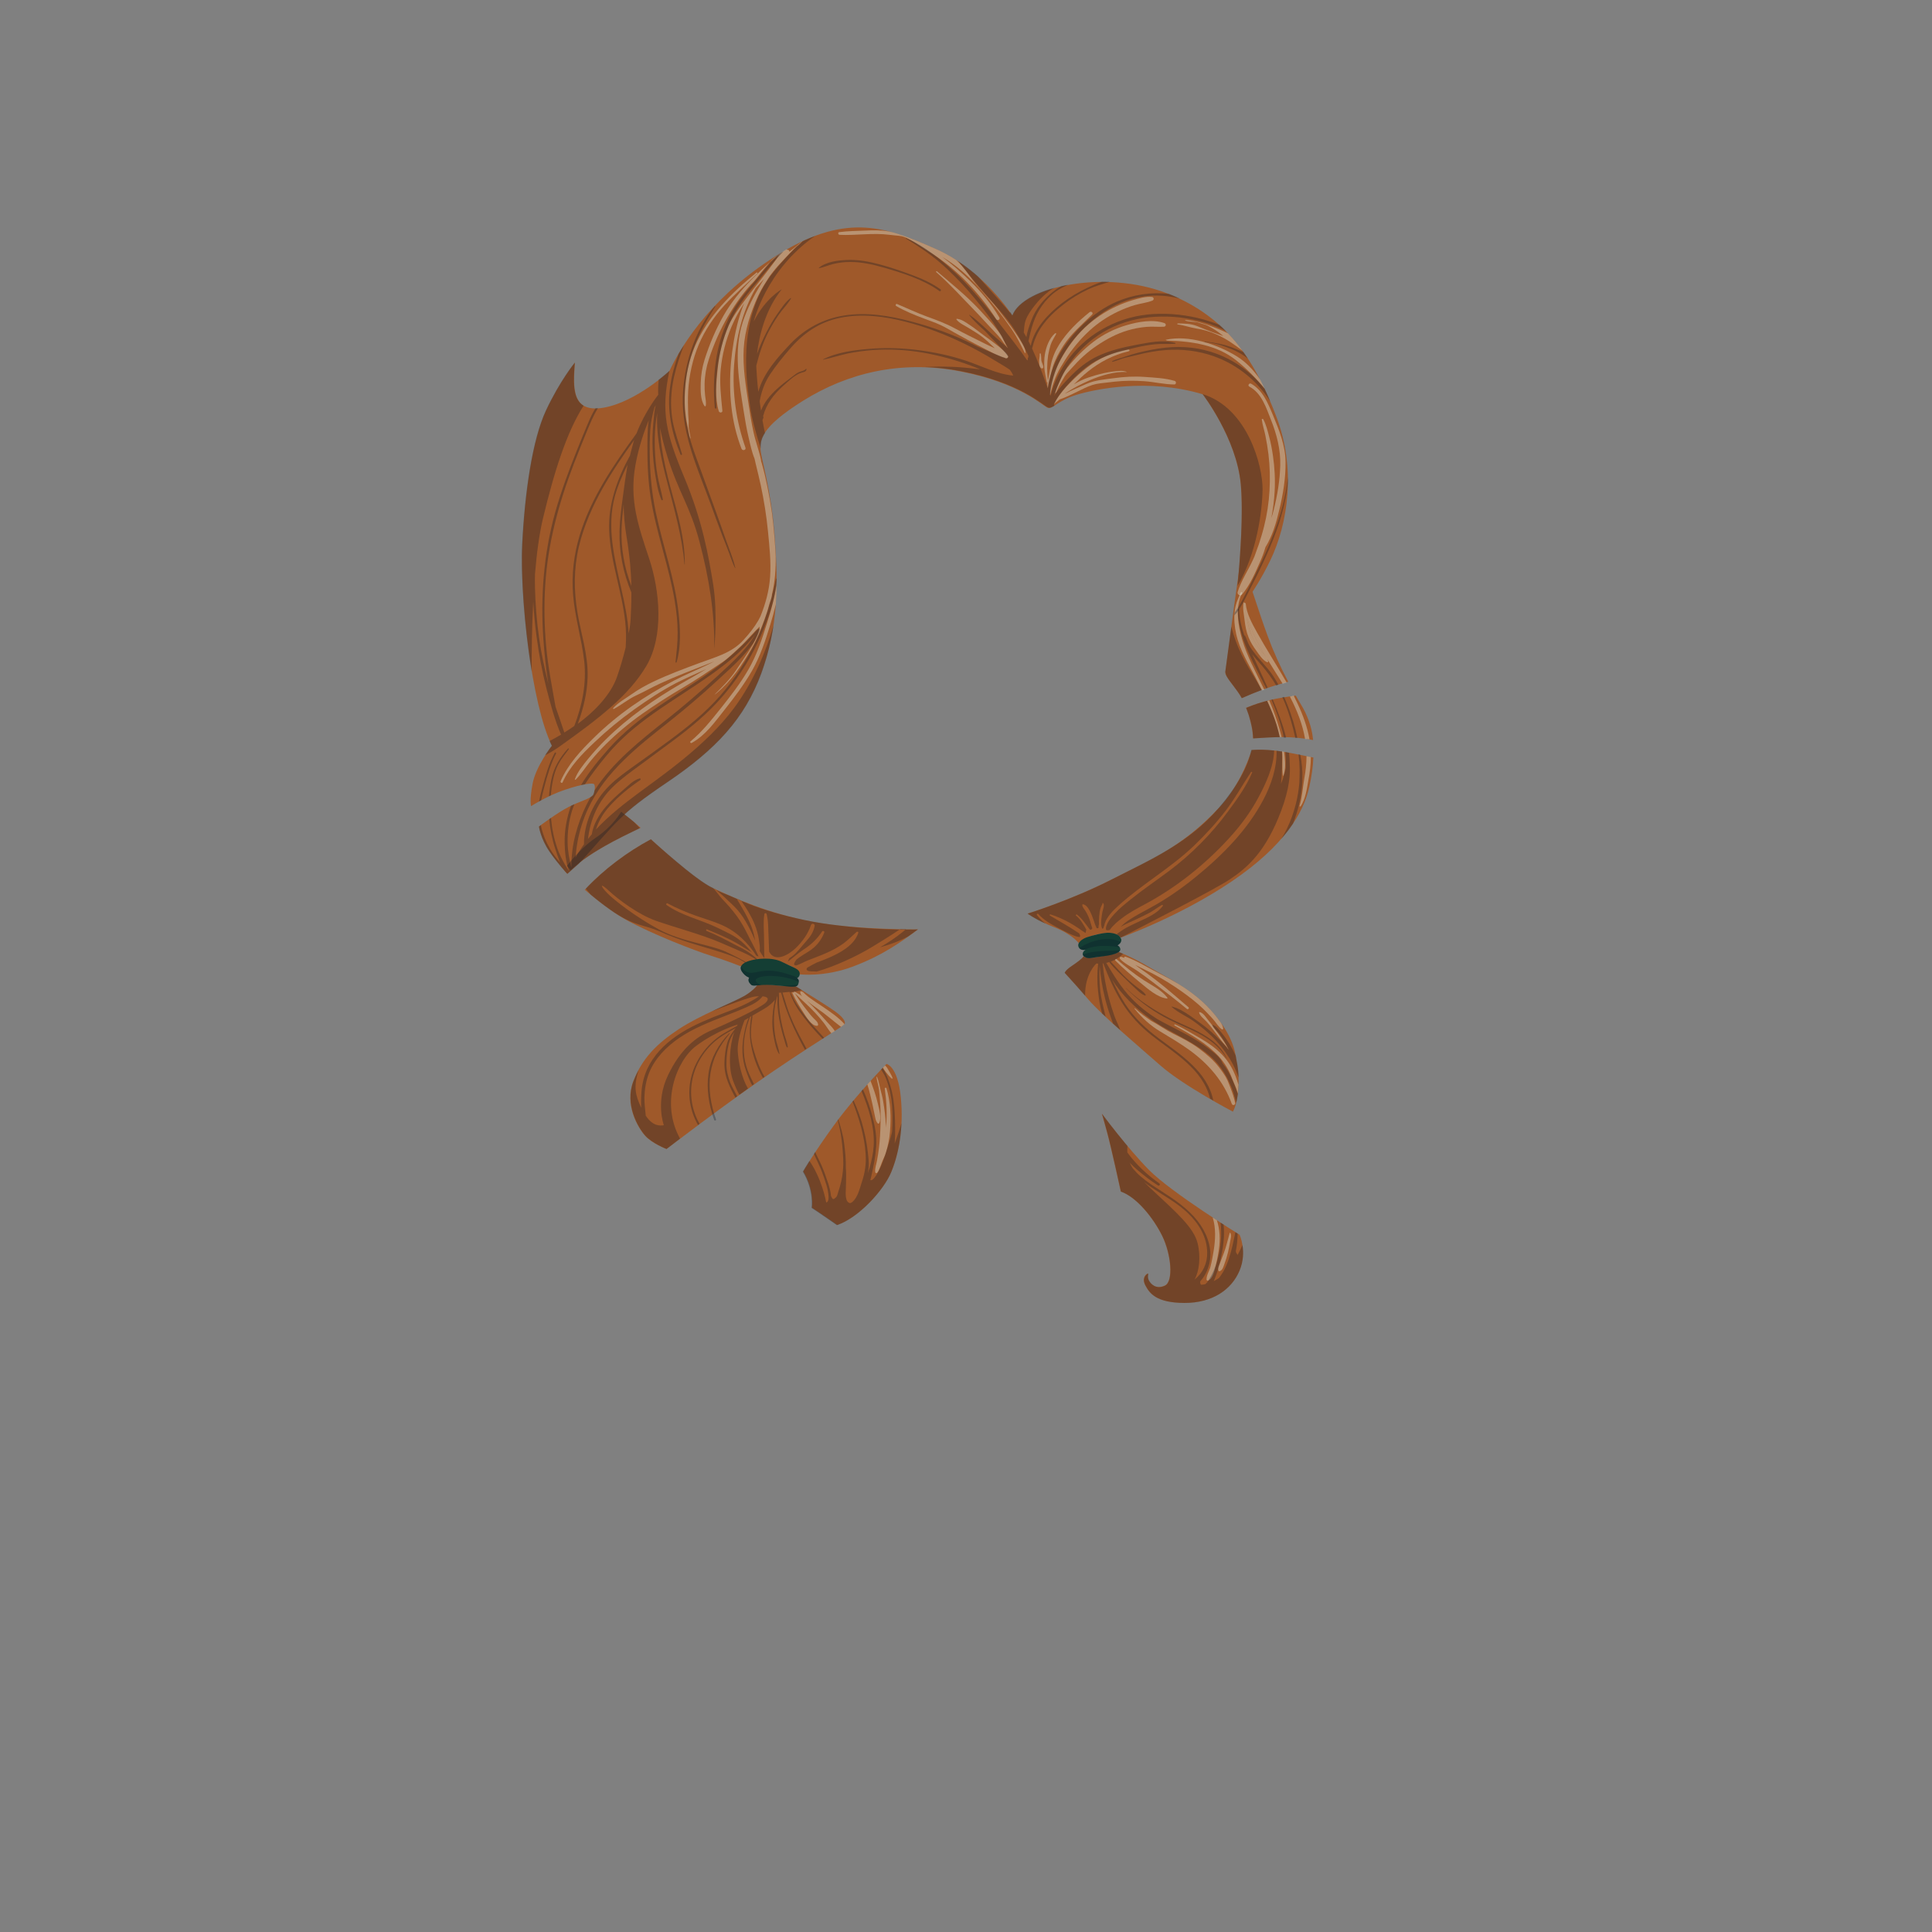 <?xml version="1.0" encoding="utf-8"?>
<!-- Generator: Adobe Illustrator 21.0.2, SVG Export Plug-In . SVG Version: 6.00 Build 0)  -->
<svg version="1.1" id="Layer_1" xmlns="http://www.w3.org/2000/svg" xmlns:xlink="http://www.w3.org/1999/xlink" x="0px" y="0px"
	 viewBox="0 0 2000 2000" enable-background="new 0 0 2000 2000" xml:space="preserve">
<rect x="0" y="0" width="2000" height="2000" fill="#808080" stroke="none"/>
<g>
	<path fill="#9F592A" d="M1333.6,705.7c-8.2-15.3-15.6-31.7-21.2-47c-9.8-26.5-19.9-59.8-27.7-81.7c0,0-3.7,25.2-6.9,48.5
		c-3.2,23.3-7.2,54-9.4,70.1c-0.7,5,11.1,16.2,17.1,27.2C1302.9,715,1315.7,710.5,1333.6,705.7z"/>
	<path fill="#9F592A" d="M1359.3,766.1c-1-10.4-3.6-19.1-8.2-28.9c-2.5-5.3-6.7-11.5-9.7-17.1c-19.7,2.6-33.6,5.2-51.5,12.6
		c0.6,1.6,2.2,5.5,2.7,7.4c2.4,8.1,4.2,15.1,4.5,24.3C1320,762.9,1337.5,761.8,1359.3,766.1z"/>
	<path fill="#9F592A" d="M1295.8,776.4c-4.5,14.1-15.1,39.8-34,59.9c-37.6,40.1-69,52.7-111.1,74.1c-42,21.4-86.9,35.3-86.9,35.3
		s9,6.9,27.6,14.2c18.6,7.2,25.3,16.4,25.3,16.4s8.9-8,23.7-9.8c17.1-2.1,19.5,4.2,19.5,4.2s61-21.6,115.2-58.3s74.6-71.1,80.4-98.3
		c2.2-10.2,3.7-20.1,4.1-29.9C1337.1,779.9,1318.8,774.8,1295.8,776.4z"/>
	<path fill="#9F592A" d="M1102.2,1007.1c0,0,0.3-2.4,7.2-7.1s11.1-7.9,12.4-10.2c0,0,1.5,3.5,15.4,0.7s17.3-2.8,20.8-5
		c0,0,13.2,4.6,32.4,16.1s45.8,23,66.9,48.6s21.4,40.6,23.6,52.4s2.2,35.7-4.6,48.2c0,0-51.4-27-74.8-47.6s-60.2-51.6-74.9-68.6
		S1102.2,1007.1,1102.2,1007.1z"/>
	<path fill="#9F592A" d="M1140.6,1152.8c0,0,26.3,35.5,49.1,58.6c22.8,23,93.5,66.8,93.5,66.8s8.2,17.4,0,37.1s-28,33.6-57.2,33.5
		s-36-10.1-40.2-17.8s0.1-11.6,2-12.5s-0.6,2.5,1.2,6.5s7.6,10.1,16.8,5.8s6.5-32.6-2.8-51.5s-26.8-40.4-42.8-45.8
		c0,0-10.2-47-14.3-61.7C1141.9,1157,1140.6,1152.8,1140.6,1152.8z"/>
	<path fill="#9F592A" d="M917.7,1101.4c0,0,11.6,2,14.8,34.4s-2.3,59.4-10,77.8s-33.5,47-55.8,54.5c0,0-17-11.9-26.2-17.9
		c0,0,2.8-17.8-9-37.5c0,0,11.4-20.1,33.7-50.4S917.7,1101.4,917.7,1101.4z"/>
	<path fill="#9F592A" d="M690,1189.5c0,0,60.5-46.7,111.9-81.5s72.4-46.2,72.7-48.5c0.2-2.3-1.2-5.9-9.6-12.1s-32.5-20.9-40-25.6
		s-7.6-0.5-18.6-1.5s-21.2-2.2-21.2-2.2s-3.8,6.6-14.8,13s-45.6,19.6-67.8,34.3s-37.6,29.7-47,53.9s4.8,48,12,56.2
		S690,1189.5,690,1189.5z"/>
	<path fill="#9F592A" d="M675.2,868.7"/>
	<path fill="#9F592A" d="M663.2,856.9c-7.7-7.1-20.2-16.5-20.2-16.5s-8.2,14.8-26,26.7c-17.8,11.8-33.2,33.3-33.2,33.3
		s0.9,1.6,3.5,4C607.2,883.5,640.7,867.8,663.2,856.9z"/>
	<path fill="#9F592A" d="M841.8,954.2c-48.1-8.9-80.2-24.1-103.7-34.8c-14.2-6.5-41.4-29.8-64.3-50.6
		c-24.5,13.1-49.4,31.6-68.4,52.3c11.9,10.2,27.8,22.8,42.2,30.8c27.6,15.3,72.7,32.6,88.2,37.4c15.5,4.8,31.3,11.1,31.3,11.1
		s10-10.2,29-6.6c21,4,28.5,7.8,31.8,14.8c0,0,25.5,3.2,55.5-8.2c30.1-11.4,48.3-24.5,67-38.3C950.5,961.9,889.9,963.1,841.8,954.2z
		"/>
	<path fill="#9F592A" d="M599.1,894c39.9-44,40.9-50,91.6-84.3c50.7-34.3,80-65.9,97.3-112.7s17.8-90.3,14-141s-14.5-82.3-14.7-91
		s-1.2-22,44.3-50.3s100.2-42.3,162.3-30.3s85.5,35.7,90.6,37.7s10.1-7.3,29.6-13.3s74.7-17.5,130.8-0.7c0,0,35.1,45.4,39.5,93.2
		s-6.6,135.8-6.6,135.8s18.8-19,37.2-57s26.8-95.2,6.3-148.7s-48-102.5-113-127.7s-149-6.8-160.3,23c0,0-29.7-47-79.3-69
		c-49.7-22-90.7-38-159.7,3.7S706.8,354.7,693,384c0,0-34.2,32-68,38s-31.7-21.4-29.8-46.7c0,0-15.5,18.9-29.8,49.4
		s-22,85.2-24.7,138.3c-2.7,53.2,9.3,166.2,30.7,209c0,0-16.5,20.8-20,39s-1.6,23.5-1.6,23.5s16.9-10.9,35.5-17.1s28.8-7.2,29.8-5.5
		s1,5.8-0.6,10.2c-1.7,4.3-13.7,7.1-25.4,13c-11.7,5.8-31.2,20.5-31.2,20.5s1.7,12.4,10.8,25.7s18.6,23.2,18.6,23.2L599.1,894z"/>
	<g>
		<path opacity="0.3" fill="#091426" enable-background="new    " d="M873.6,1226.7c0-0.2,0-0.3,0-0.5
			C873.6,1226.4,873.6,1226.5,873.6,1226.7L873.6,1226.7z"/>
		<path opacity="0.35" fill="#E8FFFA" enable-background="new    " d="M870.6,1063c1.9-1.3,3.1-2.2,3.6-2.9
			c-6.3-7-14.8-12.7-22.4-17.9c-4-2.7-8.1-5.3-12-8.1c-2.2-1.5-4.3-3.1-6.2-4.9c-1.8-1.6-2.2-2.7-4.5-3c-0.3,0-0.7,0.1-0.7,0.5
			c-0.1,1.8,0.9,3.4,2.1,4.8c-2.4-2.1-3.6-2.3-6.3-4.1c-0.6-0.4-2.1-1.2-2.2-0.6c-0.2-0.4-0.2,1.4-0.4,1c-0.8-1.3-1.8-0.7-1.1,0.7
			c3.6,7.8,7,13.1,11.6,20.3c2.7,4.2,8,13.2,13.7,13.1c0.8,0,1.2-0.7,1.1-1.5c-0.5-2.9-3-4.4-4.9-6.5c-2.5-2.6-4.7-5.5-7-8.4
			c-4.4-5.5-8.5-11.3-12.2-17.4c6.7,6.8,14.1,12.9,20.7,20c3.3,3.5,6.4,7,9.3,10.8c2.6,3.4,4.9,7.4,7.8,10.7
			c1.3-0.8,2.5-1.6,3.6-2.3c-2.1-3.4-5.3-6.4-7.9-9.3c-3.6-4-7.1-7.9-10.8-11.8c-3.3-3.5-6.6-7-10.2-10.3c3.6,3.1,7.4,5.8,11.3,8.5
			C855,1050.1,862.5,1056.9,870.6,1063z"/>
		<path opacity="0.35" fill="#E8FFFA" enable-background="new    " d="M924,1116c-0.9-2.7-2.6-5.1-3.9-7.6c-1-1.9-2.2-4-3.9-5.4
			c-0.6,0.6-1.3,1.3-2.1,2.2c0.7,1.7,2,3.4,3.1,4.8c1.8,2.2,3.7,4.7,5.9,6.5C923.5,1116.7,924.2,1116.5,924,1116z"/>
		<path opacity="0.35" fill="#E8FFFA" enable-background="new    " d="M910,1162.8c3-5.3-0.1-15-1.3-20.5c-1.8-8-4.6-15.7-7.5-23.3
			c-1.1,1.2-2.1,2.4-3.3,3.6c2.1,6.7,3.7,13.4,5.2,20.3c0.8,3.7,1.5,7.3,2.3,11c0.7,3.2,1,6.7,3.3,9.1
			C909.1,1163.4,909.8,1163.3,910,1162.8z"/>
		<path opacity="0.35" fill="#E8FFFA" enable-background="new    " d="M915.9,1126.9c1.8,13.6,2.8,27,1.1,40.6c0-0.8,0-1.7,0-2.5
			c-0.2-8.3-1.4-16.5-2.7-24.7c-0.7-4.3-1.8-8.5-2.9-12.7c-1.1-4.1-1.8-8.7-3.4-12.6c-0.1-0.3-0.8-0.4-0.7,0.1
			c0.6,4.3,2,8.4,2.6,12.7c0.5,3.7,0.7,7.4,1,11.1c0.8,8.4,0.8,16.7,0.6,25.1c-0.2,8.1-0.6,16.2-1.6,24.2c-0.5,4.4-1.2,8.8-2,13.1
			c-0.6,3.8-2.3,7.8-1.9,11.6c0.2,1.9,1.4,2.1,2.5,0.6c0.7-0.9,1.2-2,1.6-3.1c0.9-1.8,1.8-4.3,2.5-6.2c1.4-4,3.3-7,4.5-11
			c2.1-7,3.6-14.2,4.2-21.5c1.3-14.9,0.7-30.7-3.6-45.1C917.4,1125.7,915.7,1125.8,915.9,1126.9z"/>
		<path opacity="0.35" fill="#E8FFFA" enable-background="new    " d="M1256.4,1294.7c-0.9,5.5-1.9,11-3.3,16.5
			c-1.1,4.3-4.2,8.9-4.1,13.3c0,1,1,1.5,1.9,1.1c4.1-2,5.7-8.1,6.8-12.2c1.8-6.6,3.1-13.4,4.1-20.1c1.4-10.2,1.1-20.4-2.1-30.1
			c-1.4-0.9-2.9-1.9-4.3-2.8C1258.8,1271.4,1258.2,1283.3,1256.4,1294.7z"/>
		<path opacity="0.35" fill="#E8FFFA" enable-background="new    " d="M1273,1276.3c-2,7-3.5,14-6.1,20.9c-1.3,3.5-2.6,6.9-4,10.4
			c-1.1,2.7-2.5,4.8-1.6,7.7c0.2,0.7,0.9,0.9,1.5,0.6c2.9-1.3,3.5-4.2,4.6-7.1c1.5-4.1,2.8-8.1,3.8-12.3c0.9-3.7,1.5-7.4,2.2-11.2
			c0.6-3.3,1.7-5.8,0.3-9C1273.5,1276,1273.1,1276.1,1273,1276.3z"/>
		<path opacity="0.35" fill="#E8FFFA" enable-background="new    " d="M1278.6,1141.7c-1.1-5.2-2.8-10.2-4.7-15.2
			c-0.5-1.3-1-2.6-1.5-3.9c-1-2.8-2.2-5.4-3.7-8s-3.3-5-5-7.4c-0.5-0.7-1.1-1.4-1.6-2.1c-5.8-7.7-13-13.7-20.7-19.5
			c-8.4-6.3-17.6-10.9-27-15.6c-7.8-3.9-15.2-9.3-23-13.4c-5.5-3.9-10.5-7.2-15.9-12.3c-0.9-0.9-1.5-0.7-0.7,0.3
			c7.4,9.1,16.2,17.2,26.3,23.2c10.3,6.2,20.6,12.3,30.3,19.3c19.7,14.3,35.4,32.4,43.7,55.5
			C1275.9,1144.9,1279.1,1144,1278.6,1141.7z"/>
		<path opacity="0.35" fill="#E8FFFA" enable-background="new    " d="M1279,1113.9c-3.2-8.2-7.6-15.5-13.7-21.9
			c-6.4-6.6-13.9-12-21.8-16.6c-8.9-5.2-17.5-10.5-26.9-14.9c-0.8-0.3-1.4,0.7-0.7,1.1c16.3,9,32.6,17.9,45.5,31.7
			c6.1,6.5,11.1,14.8,14.1,23.2c1.5,4.2,4.3,9.5,5.4,13.8c0.2,0.6,0.3,1.2,0.4,1.7c0.4-3,0.6-6.1,0.7-9.2
			C1281.2,1120,1280.2,1116.9,1279,1113.9z"/>
		<path opacity="0.35" fill="#E8FFFA" enable-background="new    " d="M1180.6,1017.4c7.7,6.3,17.2,14.9,27.3,16.3
			c0.4,0.1,0.9-0.3,0.6-0.8c-5.8-7.9-16.5-13.1-24.6-18.3c-9.9-6.4-19-13.8-27.9-21.6c-0.9-0.8-2.3,0.5-1.4,1.4
			C1162.8,1002.5,1171.7,1010.1,1180.6,1017.4z"/>
		<path opacity="0.35" fill="#E8FFFA" enable-background="new    " d="M1176.4,1004.4c5.8,4,11.5,8.1,17.1,12.4
			c11.8,9,23.7,18.1,35.1,27.6c1.2,1,2.8-0.7,1.7-1.7c-11.2-9.4-21.9-19.1-33.5-28c-5.8-4.5-11.7-8.8-17.8-13
			c-1.3-0.9-2.5-1.8-3.8-2.8c6.1,3.1,12.4,6,18.3,9.1c9.8,5.2,19.2,10.9,28.3,17.3c8.4,5.9,16.6,12.1,24,19.3
			c3.4,3.3,6.6,6.8,9.8,10.3c3.1,3.4,5.5,8.1,9.4,10.7c0.7,0.5,1.3-0.3,1.2-1c-0.3-1.9-1.1-3.8-2.2-5.6c-2-2.8-4.2-5.7-6.7-8.8
			c-11.1-13.5-23.8-23.1-36.1-30.8c-8.2-5-16.7-9.4-25.2-13.8c-10-5.2-20.2-11.5-30.9-15.3c-0.9-0.3-1.5,0.6-1.3,1.3
			c-1-0.4-2-0.8-3-1.1c-1.3-0.4-2.2,1.3-1.3,2.2C1164.1,997.5,1170.9,1000.7,1176.4,1004.4z"/>
		<path opacity="0.35" fill="#E8FFFA" enable-background="new    " d="M1251.6,1057.2c-2.7-3.1-5.6-8.7-9.8-9.5
			c-0.3-0.1-0.6,0.2-0.5,0.5c0.9,3.7,5.2,6.6,7.7,9.4c3.7,4.1,7.1,8.5,10.4,13c2.8,3.9,6,8.2,9.3,11.7c2.4,2.5,1.8,2.8,3.1,4.2
			c0,0,0.1-0.4-2.3-4.4c-2.8-4.6-6.4-9.5-9.7-13.8C1256.9,1064.5,1254.7,1060.7,1251.6,1057.2z"/>
		<path opacity="0.35" fill="#E8FFFA" enable-background="new    " d="M1290.5,639c0.1,0.9,0.3,1.8,0.5,2.8c1.3,5.8,2.7,11.5,5,16.9
			c2.3,5.2,5.4,9.9,8.8,14.4c1.6,2.2,3.9,4.4,5.6,6.8c-1.2-2-2.4-3.9-3.5-5.9c-4.6-7.9-8.6-16-12.2-24.4
			C1293.2,646.2,1291.7,642.7,1290.5,639z"/>
		<path opacity="0.35" fill="#E8FFFA" enable-background="new    " d="M1324.7,762.9c0.9,0.2,1.5,0.1,2.1,0.1
			c-0.6-2.4-1.4-5.3-2.1-7.7c-2.9-10.3-6.6-20.4-10.8-30.3c-0.7,0.2-1.4,0.5-2.1,0.6c3.8,8.2,7.3,16.6,9.9,25.1
			C1322.8,754.6,1323.8,758.8,1324.7,762.9z"/>
		<path opacity="0.35" fill="#E8FFFA" enable-background="new    " d="M1328,802.9c0.2,1.2,0.9-1,1.2-2c2-6.9,1-15.5,0.1-22.7
			c-0.7-0.2-1.4-0.3-2.1-0.4C1328.1,785.7,1326.9,795.1,1328,802.9z"/>
		<path opacity="0.35" fill="#E8FFFA" enable-background="new    " d="M1300,702c2.1,4.2,4.3,8.4,6.4,12.7c0.8-0.3,1.6-0.5,2.4-0.7
			c-0.7-1.4-1.4-2.9-2.1-4.3c-7.4-15.3-15.7-30.5-20.6-46.9c-4.5-15.1-7.7-34.6-0.2-48.9c0.4-0.8-1-1.4-1.4-0.6
			c-3.2,6.7-5.7,12.7-6.4,20.1c-0.8,7.7-0.1,15.4,1.6,22.9C1283.3,672.8,1292.4,687.1,1300,702z"/>
		<path opacity="0.35" fill="#E8FFFA" enable-background="new    " d="M1289.6,625c-0.1-0.7-0.7-1-1.3-0.9c0,0,0,0,0-0.1
			c-0.1-0.5-1-0.6-1.1,0c-0.9,5.9,0.5,12.3,1.2,18.2c0.7,6,1.8,12.1,4.2,17.8c2,4.9,4.8,9.4,8,13.7c2.9,4,6.4,9.7,11,11.8
			c0.6,0.3,1.4-0.2,1.2-0.9c-0.2-0.7-0.5-1.4-0.8-2.1c5.2,8.5,10.6,16.8,15.8,25.3c1.3-0.5,2.7-0.9,4.1-1.3
			c-5.2-9.1-10.7-18.1-16.1-27c-5-8.3-10-16.6-14.7-25.1C1296.1,645.4,1290.5,635.2,1289.6,625z M1310.4,679.9
			c-1.7-2.4-4-4.6-5.6-6.8c-3.4-4.5-6.5-9.2-8.8-14.4c-2.4-5.4-3.8-11.1-5-16.9c-0.2-0.9-0.4-1.8-0.5-2.8c1.2,3.6,2.7,7.1,4.2,10.6
			c3.6,8.4,7.6,16.5,12.2,24.4C1308.1,676,1309.2,678,1310.4,679.9z"/>
		<path opacity="0.35" fill="#E8FFFA" enable-background="new    " d="M1335.8,722.1c7,13.6,12.7,27.9,15.2,42.9
			c1.6,0,3.1,0.1,4.6,0.3c-2.3-12.9-6.9-25.4-12.5-37.2c-1.3-2.7-2.6-5.3-3.9-8c-1.3,0.3-2.6,0.6-3.9,1
			C1335.5,721.5,1335.7,721.8,1335.8,722.1z"/>
		<path opacity="0.35" fill="#E8FFFA" enable-background="new    " d="M1352.5,782.8c0,7.9-0.9,15.4-2.3,23.2
			c-1.6,9.1-2.2,19.5-4.9,28.3c-0.2,0.6,0.8,0.9,1.2,0.3c5.1-7.6,6.4-18.6,8-27.4c1.5-7.9,2.4-15.5,2.5-23.5
			C1355.6,783.5,1354,783.1,1352.5,782.8z"/>
		<path opacity="0.3" fill="#091426" enable-background="new    " d="M754.9,1069.6c-11.1,11.4-19,25.4-21.4,41.2
			c-2.5,16.4,0.3,33,5.8,48.5c0.4,1.2,2.3,0.7,1.9-0.5c-5.4-15.3-8.2-31.7-5.7-47.9c1.2-7.4,3.4-14.7,6.8-21.5
			c1.8-3.5,3.8-6.8,6-10.1c2.2-3.3,4.8-6.2,7-9.4C755.5,1069.6,755.1,1069.3,754.9,1069.6z"/>
		<path fill="none" d="M789.2,1031.4c-3.9,5.2-10.2,8.4-16.1,11c-7.5,3.4-15.3,6.4-23,9.4c-16.2,6.3-32.5,12.8-46.9,22.5
			c-13.5,9.1-25.6,21.3-31.6,36.7c-3.1,8-4.5,16.6-4.7,25.2c-0.1,6.4,0.7,12.6,1.4,18.8c7.4,11,14.7,10.5,18.7,9.8
			c0,0-8.9-23.9,4.2-51.5s29.4-39.9,45.2-46.8s50.6-23,56.2-28.7C796.8,1033.7,794.2,1031.8,789.2,1031.4z"/>
		<path opacity="0.3" fill="#091426" enable-background="new    " d="M831.9,1052.8c6,7.9,12.7,15.4,19.6,22.5
			c0.5-0.3,1.1-0.7,1.6-1c-6.6-7.3-13.5-14.4-19.5-22.2c-3.2-4.2-6.3-8.5-9.1-13c-2.4-3.8-4.3-7.9-6.3-11.9
			c4.6-0.6,8.6-1.5,11.9-2.3c-2-1.3-3.8-2.3-5-3.1c-7.5-4.8-6.6-0.5-17.6-1.5s-22.2-2.3-22.2-2.3s-3.8,6.6-14.8,13
			c-6.1,3.5-19.5,9.2-34,16.1c17.2-6.6,40-15.1,45.5-15.6c1.3-0.1,2.5-0.2,3.7-0.2c-14.2,10.1-31.3,15.2-47.4,21.7
			c-15.3,6.2-30.3,13.1-43.4,23.4c-11.8,9.2-21.8,21-26.9,35.2c-2.9,7.9-4.1,16.3-4.3,24.6c-0.1,3.4-0.1,7,0.1,10.6
			c-6.4-13.9-8-21.6-2.7-39.1c-1.9,3.6-3.7,7.4-5.3,11.5c-9.4,24.2,4.8,48,12,56.2s22.2,14,22.2,14s5.3-4.1,14-10.7
			c-20.7-37-3.6-81,16.8-96.1c21.4-15.9,42.9-22,42.9-22c-0.3,0.5-0.6,1-0.9,1.5c-3.5,1.8-7,3.9-10.4,5.8c-3.7,2.1-7.2,4.3-10.5,6.9
			c-6.5,5.1-12.2,11.3-16.7,18.2c-9.5,14.3-13.5,31.6-10.8,48.6c1.3,8.1,4.1,15.9,8.2,23c0.5-0.4,1.1-0.8,1.6-1.2
			c-7.6-13.2-10.4-29-7.8-44.1c2.7-15.9,11.3-30.5,23.5-41.1c3.7-3.2,7.8-6,12-8.5c3.1-1.9,6.5-3.5,9.7-5.4
			c-3.6,4.5-6.9,9.2-8.6,14.7c-2,6.6-2.9,14-3.1,20.9c-0.2,6.8,1.1,13.5,3.5,19.9c1.2,3.1,2.6,6.2,4.1,9.2c1.2,2.4,2.4,4.9,3.8,7.2
			c0.6-0.4,1.2-0.9,1.8-1.3c-2.3-4.8-5.2-9.4-7.2-14.4c-2.5-6.3-4-12.9-3.9-19.7c0-6.7,0.8-13.6,2.4-20.1c1.2-4.6,3.2-8.5,5.7-12.4
			c-5,14.4-6.4,36.7-1.2,50.6c2.4,6.4,4.6,11.1,6.5,14.4c3-2.1,5.9-4.2,8.9-6.4c-6.6-11.3-9.9-27.2-10.6-38.8
			c-0.7-13.2,7.1-32,7.1-32s1.3-0.7,4.2-2.4c-2.3,5.1-3.6,11-4.7,16.4c-1.3,6.4-2,12.9-1.7,19.4c0.3,6.4,1.5,12.7,3.6,18.7
			c1.8,5.1,3.8,10.6,6.5,15.4c0.6-0.4,1.2-0.9,1.8-1.3c-2.1-4.7-4.7-9.2-6.5-14.2c-2.2-6-3.6-12.3-3.9-18.7
			c-0.4-6.4,0-12.9,1.2-19.2c0.6-3,1.3-5.9,2.1-8.8s2-5.7,2.9-8.6c0.5-0.3,0.9-0.5,1.5-0.8c-0.6,2.4-0.7,4.9-1,7.2
			c-0.4,3.3-0.6,6.5-0.6,9.8c0,6.1,1,11.9,2.3,17.9c2.3,10.1,6.1,19.9,11.3,28.9c0.5-0.4,1.1-0.8,1.6-1.1c-5-8.7-8.4-18.1-11.2-27.8
			c-1.7-5.8-2.9-11.7-2.8-17.8c0-2.9,0.2-5.9,0.5-8.8s1-5.9,1-8.9c3-1.7,6.9-4,11.9-6.9c5.7-3.3,9.2-6.7,11.4-9.5
			c-1.6,7.6-2.7,15.3-2.7,23.3c0,5.5,0.6,11,1.7,16.4c1.1,5.4,2.2,11.8,5.3,16.4c0.1,0.2,0.4,0.1,0.4-0.2c-0.7-5.5-3-10.8-4-16.2
			c-1.1-5.7-1.6-11.5-1.7-17.3c-0.1-5.7,0.3-11.3,1.2-16.9c0.5-2.9,1.3-5.7,2-8.6c0.2-0.3,0.3-0.6,0.4-0.8c0,3-0.1,6.1,0,9.1
			c0.3,5,0.9,9.9,1.8,14.8c0.9,5,2,10,3.4,14.9c0.7,2.5,1.4,4.9,2.1,7.3c0.7,2.3,1.2,4.8,2.4,6.9c0.2,0.4,1.1,0.3,1-0.3
			c-0.5-4.7-2.6-9.4-3.8-13.9c-1.3-4.9-2.5-9.9-3.4-14.9c-0.9-5.2-1.6-10.5-1.8-15.8c-0.2-3.8,0.2-7.7-0.2-11.5
			c0.8,0,1.5-0.1,2.3-0.1c5.3,20.8,14.3,40.3,24.7,59.1c0.5-0.4,1.1-0.7,1.6-1.1c-4.9-9-9.8-18-14-27.3c-2.4-5.4-4.6-10.9-6.4-16.5
			c-1.5-4.7-2.9-9.6-4.5-14.3c2.6-0.2,5.1-0.4,7.5-0.7C820.4,1036.6,826.1,1045.2,831.9,1052.8z M792.8,1037.8
			c-5.6,5.8-40.4,21.9-56.2,28.7s-32.1,19.2-45.2,46.8s-4.2,51.5-4.2,51.5c-4,0.7-11.3,1.2-18.7-9.8c-0.6-6.3-1.5-12.5-1.4-18.8
			c0.2-8.6,1.6-17.2,4.7-25.2c6-15.3,18.1-27.5,31.6-36.7c14.4-9.8,30.8-16.2,46.9-22.5c7.7-3,15.4-6,23-9.4
			c5.9-2.6,12.1-5.7,16.1-11C794.2,1031.8,796.8,1033.7,792.8,1037.8z"/>
		<path fill="none" d="M873.6,1226.7c0-0.2,0-0.3,0-0.5C873.6,1226.4,873.6,1226.5,873.6,1226.7L873.6,1226.7z"/>
		<path opacity="0.3" fill="#091426" enable-background="new    " d="M922.5,1213.6c5.4-13,9.8-30.4,10.7-50.9
			c-1.6,5.2-3.9,12.6-7,20.9c0.6-10.4,0.6-21,0-31.4c-0.5-9.5-1.8-19.3-4.6-28.4c-1.7-5.5-4.1-13.1-8-18.2c-0.5,0.5-1,1-1.5,1.6
			c1.2,2,2.6,4,3.6,6c2,4,3.4,8.4,4.6,12.8c2.3,8.2,3.2,16.6,3.5,25c0,1.4,0,2.9,0.1,4.4c0.1,5.4-0.1,10.7-0.4,16.1
			c-1.1,5.3-2.9,10.5-4.5,15.7c-1.9,6.1-3.8,12.2-6.2,18.1c-1.3,3.1-2.7,6.1-4.3,9c-0.7,1.3-5.2,8.9-7.5,7.2c0.4-1.7,0.9-3.3,1.2-5
			c2.2-9.6,4.2-19.9,4.8-29.7c0.7-10.5-1.2-21.1-3.9-31.2c-2.5-9.5-5.7-18.9-9.8-27.9c-0.5,0.6-1,1.1-1.5,1.7
			c7.5,17.7,14,38.3,12.6,57.4c-0.5,7.4-2.2,14.7-4.1,22c-0.7,1.9-1.3,3.8-2,5.7c0.9-4.3,1.3-8.8,0.9-13.3
			c-1.5-21-6.7-43.1-15.7-62.1c-0.3,0.4-0.6,0.8-1,1.1c6.8,17.6,12.4,35.5,13.6,54.4c0.7,10.3-0.7,19.6-4,29.3
			c-2.3,6.9-4.2,15.9-10,20.6c-0.7,0.4-1.3,0.7-2,1c-5.4-0.9-4.7-9.9-4.5-14.6c0.2-4.9,0.3-9.7,0.3-14.6c0-2.5-0.1-4.9-0.3-7.4
			c0.2-8.6-0.7-17.3-1.8-25.8s-3.5-16.4-6.1-24.4c-0.2,0.2-0.3,0.4-0.5,0.7c3.5,13.1,5.1,26.6,5.7,40.2c0.3,8.1-0.3,16-2.2,23.9
			c-0.8,3.6-1.8,7.1-3,10.5c-0.7,2.2-1,4.9-3.2,6.2c-1.5,1.7-2.8,1.3-3.9-1.4c-0.1-0.2-0.2-0.3-0.3-0.5c-0.4-4.9-2-10.2-2.6-12.2
			c-2.2-6.7-4.5-13.4-7.3-19.8c-1.4-3.1-2.9-6.1-4.4-9.1c-0.8-1.5-1.5-3.1-2.1-4.7c-0.5,0.7-0.9,1.4-1.3,2c0.4,1,0.9,1.9,1.3,2.9
			c2.3,5,4.7,9.9,6.7,15c1.8,4.7,3.5,9.5,4.9,14.3c0.6,1.8,4.8,17.3-0.2,18.1c-0.4-2.3-4.8-25-17.4-43.1c-4.5,7.1-6.8,11.2-6.8,11.2
			c11.8,19.8,9,37.5,9,37.5c9.2,6,26.2,17.9,26.2,17.9C889.1,1260.6,914.9,1232,922.5,1213.6z M873.6,1226.7L873.6,1226.7
			c-0.1-0.2,0-0.3,0-0.5C873.7,1226.4,873.6,1226.6,873.6,1226.7z"/>
		<path fill="none" d="M1239.8,1287.2c3.4,13.9,1.6,29.3-3.2,37.4c8.4-6.6,13.2-16.7,13.1-27.9c-0.2-16.1-8.7-30-20.1-40.9
			c-11.1-10.7-24.8-18-37.6-26.5c-2.6-1.7-5.1-3.6-7.5-5.5c2.3,2.3,4.8,4.8,7.7,7.5C1218.8,1256,1235.8,1270.9,1239.8,1287.2z"/>
		<path opacity="0.3" fill="#091426" enable-background="new    " d="M1238.8,1329.6c0.1,0,0.2,0,0.4,0c0-0.1,0-0.2,0-0.3
			C1239,1329.5,1238.9,1329.6,1238.8,1329.6z"/>
		<path opacity="0.3" fill="#091426" enable-background="new    " d="M1226,1348.8c29.2,0.1,49-13.9,57.2-33.5
			c4.2-10.1,4.1-19.6,3-26.4c-1.2,2.6-2.8,6.2-5,10.2c-0.9-1.1-1.7-2.4-1.9-3.8c1.2-6,1.8-12.2,1.9-18.3c-0.6-0.4-1.4-0.9-2.3-1.5
			l0,0c-2,9.6-3.9,19.2-7.1,28.5c-1.5,4.3-3.3,8.5-5.5,12.5c-1.3,2.3-2.9,4.4-4.4,6.5c-0.4,0.2-0.7,0.5-1.1,0.7
			c-1.5,1-3,1.8-4.4,2.5c0.2-0.4,0.4-0.8,0.6-1.2c2.8-6.7,4.9-14,6.5-21c2.5-11.3,4.6-24.4,3.1-36.4c-1-0.6-2-1.3-3-1.9
			c0.3,4.4,0.6,8.7,0.5,13.1c-0.2,7-0.9,14.1-2.6,21c-1.6,6.8-3.8,13.6-7.1,19.8c-1.5,2.7-3,5.7-5,8.1c-0.5,0.6-1.1,1.2-1.7,1.7
			c-1.6,0.3-3,0.5-4.4,0.6c-0.4-0.6-0.8-1.2-0.9-2.1c0-0.2,0-0.4,0-0.6c0-0.3,0.1-0.6,0.1-0.9c5.7-6.2,9.2-14.5,10.2-22.9
			c1.7-14.1-4.4-28.6-12.9-39.5c-10.1-12.9-23.9-22.2-37.6-31c-7.3-4.7-14.7-9.4-21.3-15.1c-3.1-2.6-5.8-5.5-8.4-8.6
			c-1.2-2-2.2-3.9-3-5.7c2.5,2.8,5.4,5.4,8.1,7.7c6.8,5.7,13.6,11.1,21.2,15.9c1.4,0.9,2.6-1.3,1.3-2.2c-12.7-8.9-24-19.5-33.1-32
			c-0.1-2.1-0.1-4.3,0.1-6.7c-14.6-17.4-26.3-33.3-26.3-33.3s1.3,4.2,5.3,18.9c4.1,14.8,14.3,61.7,14.3,61.7
			c16,5.4,33.5,26.9,42.8,45.8s11.9,47.1,2.8,51.5s-14.9-1.8-16.8-5.8s0.6-7.4-1.2-6.5s-6.2,4.9-2,12.5S1196.8,1348.6,1226,1348.8z
			 M1238.8,1329.6c0.1-0.1,0.2-0.2,0.3-0.3c0,0.1,0,0.2,0,0.3C1239,1329.7,1238.9,1329.7,1238.8,1329.6z M1192.2,1231.2
			c-2.9-2.7-5.4-5.1-7.7-7.5c2.4,1.9,4.9,3.8,7.5,5.5c12.7,8.6,26.4,15.8,37.6,26.5c11.4,10.9,19.9,24.8,20.1,40.9
			c0.2,11.2-4.6,21.4-13.1,27.9c4.8-8.1,6.6-23.5,3.2-37.4C1235.8,1270.9,1218.8,1256,1192.2,1231.2z"/>
		<path opacity="0.3" fill="#091426" enable-background="new    " d="M1281.4,1132.5c-0.4-1.1-0.8-2.3-1.2-3.4
			c-2.2-6.4-4.9-12.8-8.2-18.8c-1.9-3.5-4.1-6.7-6.5-9.7c-2.1-6.3-9.7-11.5-14.6-15.3c-6.8-5.3-14.2-9.7-21.7-13.9
			c-10.5-5.7-21.3-10.8-31.6-16.7c-9.6-6.1-18.5-13-26.5-21.4c-10.5-11-18.2-23.6-25.9-36.5c1-0.2,2-0.5,3-0.9
			c5.2,6.6,11.7,12.5,17.7,18.3c3.4,3.3,6.8,6.7,10.4,9.9c2.7,2.4,5.5,5.4,9.1,6.5c0.4,0.1,0.9-0.4,0.6-0.8
			c-2.1-3.5-6.4-5.8-9.5-8.3c-3.3-2.6-6.5-5.3-9.6-8.1c-6.1-5.6-11.3-12-17-17.9c4.8-1.9,9.3-4.8,12.7-8.2c-2.9-1.2-4.5-1.8-4.5-1.8
			c-3.5,2.1-6.5,2.1-20.5,4.9s-15.8-0.6-15.8-0.6c-1.2,2.3-5.4,5.5-12.4,10.2s-7.2,7.1-7.2,7.1s8.3,8.9,21.1,23.6
			c-0.3-22.9,11.7-33.3,11.7-33.3c0.6,0.1,1.2,0.2,1.8,0.2c-1.1,9.4-1.1,18.9-0.1,28.4c0.8,7.6,1.9,15.7,4.2,23.1
			c1.2,1.1,2.4,2.3,3.6,3.4c-2.1-9.5-4.7-18.6-5.7-28.4c-0.8-8.2-0.8-16.4-0.5-24.6c1,11.4,2.8,22.8,5.6,33.9
			c1.6,6.4,3.5,12.8,5.8,19c0.8,2.3,1.6,4.7,2.5,7.1c2.4,2.2,5,4.5,7.5,6.8c-1.8-5-4.4-9.9-6.2-15c-2.1-6-4-12-5.6-18.1
			c-3.1-11.7-5.3-23.7-6.4-35.8c0.2,0,0.4,0,0.6-0.1c5.4,14,11.3,27.7,19.3,40.5c8.2,13.2,18.6,24.3,30.7,33.9
			c23.4,18.5,53.1,34.9,60.6,65.7c1.1,0.7,2.2,1.3,3.3,1.9c-5.8-29.5-33.5-47.3-55.9-64c-13.7-10.2-25.8-21.4-35.2-35.8
			c-5.2-8-9.6-16.6-13.6-25.3c10,16,24.5,29.7,39.4,40.4c23.8,17.1,55.2,26.3,73.1,50.7c4.8,6.6,8.6,13.8,11.5,21.4
			c1.8,4.8,3,9.9,4.5,14.8C1280.4,1138.9,1281,1135.7,1281.4,1132.5z"/>
		<path opacity="0.3" fill="#091426" enable-background="new    " d="M1279.1,1092.6c-1.9-4.2-4.1-8.3-6.5-12.2
			c-2.3-3.7-4.8-7.3-7.6-10.7c-2.5-3-5.6-7.5-9.5-8.7c-0.2-0.1-0.5,0.2-0.4,0.4c1.4,3.5,5.2,6.1,7.4,9.2c2.8,3.8,5.3,7.9,7.5,12.2
			c0.7,1.4,1.4,2.8,2.1,4.2c-2.8-3.5-5.7-6.8-8.7-9.8c-7-7.2-14.5-13.7-22.7-19.5c-8.1-5.7-17.6-13.2-27.3-15.7
			c-0.3-0.1-0.6,0.3-0.3,0.5c6.7,6,15.6,9.6,22.9,14.9c8.3,6,16.4,12.8,23.3,20.4c6.6,7.2,12.3,15.1,16.9,23.8
			c2.4,4.6,4.3,9.2,6,13.9c-0.1-5-0.6-9.5-1.2-13C1280.3,1099.5,1279.9,1096.2,1279.1,1092.6z"/>
		<path opacity="0.3" fill="#091426" enable-background="new    " d="M1165.5,1023c11.7,11.6,24.8,21.6,39.2,29.6
			c15.1,8.4,32,13.5,46.3,23.4c7.6,5.3,14.2,11.6,18.7,19.8c0.1,0.1,0.3,0,0.2-0.1c-6.5-14.8-21.1-23.8-35.1-30.5
			c-8-3.8-16.1-7.1-23.9-11.1c-7.6-3.9-14.9-8.1-22-12.8c-8.3-5.4-16.1-11.5-23.2-18.4C1165.5,1022.8,1165.4,1022.9,1165.5,1023z"/>
		<path opacity="0.3" fill="#091426" enable-background="new    " d="M1329,763.7c0.8-0.1,1.6-0.1,2.4-0.1c-0.1-0.4-0.2-0.7-0.3-1.1
			c-3.3-13.2-8.3-26-13.6-38.5c-0.4,0.1-0.9,0.2-1.3,0.4c4.7,10.8,8.6,21.8,11.5,33.2C1328.2,759.7,1328.6,761.7,1329,763.7z"/>
		<path opacity="0.3" fill="#091426" enable-background="new    " d="M1185.2,936.1c32.3-17.3,61.8-40.8,86.6-67.8
			c12.1-13.1,22.8-27.5,31.2-43.3c7.5-14.1,15.6-31.6,16-48.1c-7.8-0.7-15.5-1.2-23.7-0.5c-3.4,16.9-13.5,36.2-33.7,60
			c-30.3,35.7-68.9,52.7-110.9,74.1c-42,21.4-86.9,35.3-86.9,35.3s6.1,4.7,18.6,10.4c-3.4-2.6-6.4-5.6-9-9c-0.6-0.8,0.7-1.8,1.4-1.1
			c6,6.8,13.7,10.8,21.6,15c4.6,2.4,9.2,4.9,13.9,6.9c1.7,0.7,3.5,1.2,5.3,1.8c0.2-0.1,0.5-0.1,0.7,0c2.5,1.1,2-1.7,1.2-2.9
			c-0.1-0.2-0.3-0.4-0.4-0.7c-0.7-0.5-1.3-0.9-1.8-1.2c-9.2-6.2-18.9-11.5-28.4-17.2c-0.6-0.4-0.2-1.4,0.5-1.2
			c6.7,2,13.9,5.3,20,8.7c3.4,1.9,6.7,4,9.9,6.2c0.5,0.4,3.5,2.6,6.3,4.2c0.1,0,0.1,0,0.2,0c0.2-1.2,0.5-2.3,0.8-3.4
			c-3.2-5.2-5.7-10.5-10.7-14.5c-0.7-0.5,0.3-1.5,1-1c5.6,4.4,9.2,10.3,13.5,15.7c1.5-0.1,2.3-0.7,2.3-1.7c-1-2.8-1.7-5.8-2.5-8.1
			c-1.2-3.5-2.7-6.9-4.8-10.1c-1.3-2.1-3-3.5-3-6c0-0.2,0.2-0.5,0.4-0.5c4.8,0.3,8,8,9.6,11.8c1.3,3.1,2.2,6.4,3.4,9.6
			c0.4,1.1,0.9,2.2,1.4,3.2c0.7,0.4,1.5,0.3,2-0.2c0.1-0.8,0.1-1.9,0.1-2.2c0.1-0.6,0.2-1.2,0.4-1.8c-0.1-1-0.1-2-0.1-3
			c0.1-3.2,0.3-6.4,0.8-9.5c0.3-1.7,0.6-3.4,1.2-4.9c0.3-1,2-3.3,1.7-4.2c-0.1-0.2,0.1-0.3,0.3-0.2c2.5,1.3,0,7.3-0.4,9.3
			c-0.8,5.3-2.3,12-0.4,17.2c0.4,0.2,0.5,0.2,0.9,0c0.6-0.3,0.9-0.9,0.8-1.6c0-0.3,0.1-0.5,0.4-0.6c0.2-1.1,0.5-2.2,0.8-3.2
			c2.5-7.2,8.5-13.2,14-18.2c24.8-22.5,54.2-39,78.5-62.3c11.8-11.4,23-23.5,33-36.6c9.6-12.6,17-26.3,25.8-39.4
			c0.4-0.6,1.5-0.2,1.2,0.5c-6.1,14.5-16.1,28.2-25.4,40.8c-17.1,23.1-37.3,43.5-60.3,60.8c-13.2,9.9-26.9,19.1-39.7,29.4
			c-5.8,4.7-11.8,9.4-16.8,14.9c-3.5,3.8-9.9,11-9.1,16.9c1.2,0.6,2.9,0.5,4.1-0.1c3.3-4.8,8.2-8.8,12.6-12.1
			C1169,944.7,1177.2,940.4,1185.2,936.1z"/>
		<path opacity="0.3" fill="#091426" enable-background="new    " d="M1326.2,839.5c8.8-23.2,9.7-39.3,8.9-49
			c0-3.7-0.3-7.4-0.7-11.2c-1.2-0.3-2.4-0.5-3.6-0.9c0.3,5.5,0.4,11,0.2,16.6c-1.9,9.6-5,16.5-5,16.5s1.4-8.9,1.2-29.8
			c0-1.2-0.1-2.5-0.1-3.8c-1.9,0-3.8-0.7-5.6-0.8c0.5,17.4-5.6,35.4-13.6,50.6c-16.6,31.6-42.5,57.6-69.8,79.9
			c-15.2,12.4-31.2,23.5-48.5,32.8c-7.4,4-14.9,7.9-21.8,12.6c-2.9,2-5.4,4.2-7.8,6.5c5.3-3.1,11.4-5.5,16.2-7.8
			c4.6-2.2,9.3-4.4,13.8-6.8c4.5-2.5,8.4-5.6,12.8-8.1c0.6-0.3,1.4,0.4,0.9,1c-5.4,7.5-15.6,12-23.8,15.8c-4.9,2.3-9.8,4.5-14.5,7.1
			c-3.3,1.8-6.2,4.1-9.3,6.1c0.4,0.5,0.8,1,1.2,1.5c2.2,1.2,2.7,2.4,2.7,2.4c20.6-10.7,96.9-49.5,113-60.3
			C1291.9,897.8,1310.5,881.2,1326.2,839.5z"/>
		<path opacity="0.3" fill="#091426" enable-background="new    " d="M1310.7,712.5c0.5-0.2,1-0.3,1.6-0.5
			c-5.2-11.6-10.6-23.1-16-34.7c3.2,4.2,6.9,8.1,9.7,11.4c5.7,6.6,10.8,13.6,15.1,20.9c0.8-0.2,1.5-0.5,2.3-0.7
			c-3.1-5.7-6.5-11.2-10.6-16.1c-4.3-5.2-8.9-10.1-13.1-15.4c-2.5-3.1-4.8-6.3-6.7-9.7c-1.7-3.1-2.5-6.5-4.2-9.6
			c-0.2-0.3-0.5-0.3-0.7-0.2c-3-8.7-5.1-17.6-5.3-26.8c0-0.9-1.5-1-1.5,0c0.4,29.5,16.5,55.2,29.2,80.9
			C1310.6,712.2,1310.7,712.4,1310.7,712.5z"/>
		<path opacity="0.3" fill="#091426" enable-background="new    " d="M1343,763.9c-2.3-11.5-5.7-22.6-10-33.6
			c-1.2-3-2.4-5.9-3.7-8.9c-0.6,0.1-1.2,0.2-1.9,0.3c1,2.2,2,4.3,2.9,6.6c4.6,11.5,7.9,23.4,10.6,35.5
			C1341.6,763.9,1342.3,763.9,1343,763.9z"/>
		<path opacity="0.3" fill="#091426" enable-background="new    " d="M1326.4,868.4c4.7-5.4,8.8-10.7,12.2-15.9
			c2.5-6.6,4.7-13.4,6.3-20.3c3.9-16.7,4.6-34.2,1.1-51c-0.6-0.1-1.2-0.2-1.8-0.3c0.7,5.3,1.1,10.8,1.2,16c0,4.4-0.2,8.7-0.3,13.1
			c-0.6,7.4-1.8,14.8-3.6,22.1c-2.3,9-5.4,17.9-9.5,26.2C1330.3,861.9,1328.4,865.2,1326.4,868.4z"/>
		<path opacity="0.3" fill="#091426" enable-background="new    " d="M590.7,900.9c19.8-18.9,50.3-33.3,71.6-43.6
			c-2.2-2.3-4.3-4.6-6.3-6.7c-6.5-5.4-13-10.3-13-10.3s-8.2,14.8-26,26.7c-13.1,8.7-24.8,22.5-30.1,29.3L590.7,900.9z"/>
		<path opacity="0.3" fill="#091426" enable-background="new    " d="M773.2,984.6c-4.1-2.6-8.7-4.7-13-7c-9.4-5-18.8-10-28.7-13.9
			c-1-0.4-0.5-2,0.4-1.6c10.3,4.3,20.6,8.5,30.3,14c5.2,2.9,10.1,6.3,15.2,9.2c0.3,0.1,0.5,0.3,0.8,0.5c-3.3-4-6.8-7.9-10.8-11.3
			c-7.3-6.2-16.4-10-24.9-14.2c-17.1-8.3-36.6-12.3-52.4-23.4c-1-0.7-0.1-2.3,1-1.7c9.7,5.2,19.6,9.3,30,13c8.7,3.1,17.6,5.6,26,9.3
			c15.3,6.7,27,18.2,35.9,31.9c0.1,0,0.2,0,0.3,0.1c0.6,0.3,1.3,0.6,2,0.6c-2.1-4.4-4.1-8.9-6.4-13.2c-3.4-6.2-6.3-12.7-9.8-18.8
			c-3.9-6.9-8.5-12.9-13.6-18.9c-2.5-3-5.2-5.7-7.9-8.6c-3.1-3.4-5.8-7.4-8.9-10.8c-0.1-0.1-0.1-0.2-0.1-0.3
			c-0.1-0.1-0.2-0.1-0.4-0.2c-9.3-4.3-24.2-15.8-39.8-29c-6.3-5.3-12.8-10.8-19.2-16.6c-1.8-1.7-3.6-3.3-5.4-4.9
			c-24.1,12.9-48.5,31-67.4,51.2l5.1,6.1c2.2,1.8,4.2,3.5,6.2,5.1c6,4.8,12.4,9.5,18.8,13.8c21.6,14,30.4,12.2,46.3,19.2
			c20.9,9.3,38.1,13.8,53.7,18.5c15.1,4.5,27.5,8.6,35.4,14.3c0.4-0.2,0.8-0.4,1.2-0.6c-5.1-2.9-12.7-7-21.6-11.1
			c-16.4-7.6-46.2-10.5-69.7-23.3s-45.7-29.8-53.2-37.5s-7.7-11.2,1.8-2.3s30.3,24.5,48.7,31c18.3,6.5,48,14.4,67.2,22.8
			c17,7.5,29.4,12.1,36.5,17.5c0.4-0.1,0.9-0.1,1.3-0.2c-0.1-0.2-0.3-0.4-0.4-0.5C780.4,989.8,776.8,986.9,773.2,984.6z"/>
		<path opacity="0.3" fill="#091426" enable-background="new    " d="M937.4,962.3c-2.2,1.9-11.9,10.1-26.4,18.3
			c0,0,16.5-4.1,29.4-11.4c3.3-2.3,6.5-4.7,9.7-7.1C949.2,962.2,944.7,962.4,937.4,962.3z"/>
		<path opacity="0.3" fill="#091426" enable-background="new    " d="M762.6,930.3c0,0.1,0.1,0.1,0.1,0.2c1.5,0.7,3.1,1.4,4.6,2.1
			c-0.1-0.1-0.2-0.3-0.3-0.4C765.6,931.5,764.1,930.9,762.6,930.3z"/>
		<path opacity="0.3" fill="#091426" enable-background="new    " d="M738.6,919.5c0.8,0.5,1.6,0.9,2.4,1.4h0.1
			c-0.2-0.2-0.4-0.4-0.6-0.6C739.8,920.1,739.2,919.8,738.6,919.5z"/>
		<path opacity="0.3" fill="#091426" enable-background="new    " d="M755.6,927.3c-3.9-1.5-9-3.2-14.6-6.3c2.9,2.5,5.9,4.8,8.7,7.5
			c3.2,3.1,6.5,6.1,9.7,9.2c5.1,4.9,9.3,10.6,12.8,16.7c3.5,6,6.6,12.3,9.3,18.8c0.1,0.1,0.1,0.3,0.2,0.4c-0.8-4.8-2-9.5-3.7-14.1
			c-3.9-10.3-9.7-19.6-15.3-29c-0.9-0.4-1.7-0.8-2.6-1.2C758.6,928.6,757.1,927.9,755.6,927.3z"/>
		<path opacity="0.3" fill="#091426" enable-background="new    " d="M937.9,961.9c-1.8,0-3.8,0-6-0.1l0,0c0,0-0.2,0.1-0.6,0.4
			c2.2,0,4.3,0,6.2,0.1C937.7,962.1,937.9,961.9,937.9,961.9L937.9,961.9z"/>
		<path opacity="0.3" fill="#091426" enable-background="new    " d="M841.8,954.2c-6.4-1.2-12.5-2.5-18.4-3.9
			c-19-4.3-38.3-10-56.1-17.8c5.4,7.6,10.4,15.7,13.9,24.3c2.1,5.1,3.6,10.5,4.4,16c0.5,3.6,1.4,7.9,0.8,11.7c0,0.1,0.1,0.2,0.1,0.2
			c1.4,2.5,3.1,4.8,4.7,7.1c-0.1-7.5-0.2-14.9-0.3-22.4s-0.9-15.8,0.4-23.2c0.2-1.2,2-1.1,2.3,0c1.9,7.3,1.6,15.7,2,23.2
			c0.2,5.3,0.4,10.6,0.6,15.8c6,11.6,20.3,3.2,27.4-3.6c6.8-6.5,13-15,15.9-24c0.8-2.4,4.3-1.4,3.8,1c-1.3,6.8-4.8,11.4-9.3,16.4
			c-4.7,5.2-8.7,11.1-14.4,15.3c-0.8,0.6-1.7,1.2-2.6,1.7c-0.5,1.2-1,2.4-1.5,3.5c5.7-4.2,10.9-9,16.9-12.9
			c7.5-4.9,13.8-10.9,18.6-18.3c0.7-1.1,2.8-0.4,2.3,1c-3.2,8.2-8.5,14.8-16,19.5c-4.3,2.7-8.6,5.2-12.6,8.3
			c-0.7,0.9-1.4,1.8-1.9,2.8c-0.4,0.7-1.2,2.2-0.4,3c0.5,0.5,1.3,0.5,2.1,0.5c4.1-1.4,8.2-3.8,11.5-5.1c6.7-2.7,13.6-5.1,20.2-8.1
			c5.8-2.6,11.4-5.6,16.6-9.3c5.1-3.7,9.3-8.1,14-12.2c0.7-0.6,2,0,1.7,1c-4.3,13.2-19.4,21-31.2,26.1c-4,1.7-8,3.2-12,4.7
			c-3,1.5-6,3.1-8.9,4.8c-0.2,0.1-0.4,0.3-0.7,0.4c-0.7,0.9-1.1,1.9-0.3,2.7c0.9,0.9,3.3,1.1,4.5,1.2c1.7,0.1,3.6-0.1,5.4,0.2
			c18.2-5.1,41.5-15.8,57.1-25.3c18.7-11.3,26.6-16.7,28.7-18.2c-14.1-0.2-35-1-58.7-3.8C862.2,957.4,851.7,956,841.8,954.2z"/>
		<path opacity="0.3" fill="#091426" enable-background="new    " d="M1274.7,648.7c-2.4,17.8-4.8,35.8-6.3,46.8l0,0
			c0.3,1.5,0.7,3,1.4,4.5c3.2,5.8,11.1,14.3,15.7,22.7c7.5-3.3,14.1-6,20.6-8.4c-1.8-3.4-3.7-6.6-5.6-9.8
			C1289.5,686.4,1280.2,671.1,1274.7,648.7z"/>
		<path opacity="0.3" fill="#091426" enable-background="new    " d="M1292.7,740.2c0.3,1.2,0.7,2.4,1,3.5c0.8,2.5,1.4,5,1.9,7.5
			c0.9,4.1,1.5,8.4,1.7,13.2c10-0.7,18.9-1.2,27.6-1.3c-2.7-11.8-7.3-25-13.2-37.6c-7,1.8-14,4.1-21.7,7.3
			C1290.5,734.4,1292.1,738.3,1292.7,740.2z"/>
		<path opacity="0.35" fill="#E8FFFA" enable-background="new    " d="M869.1,243.1c17.3,0.8,34.3-2.3,51.9,0
			c16.7,2.2,11.2-1.9,44.5,19.8c26.6,17.3,49.3,41.5,65.8,67.6c1.3,2,4.4,0.2,3.2-1.9c-8.1-14-18.6-26.4-30.2-37.7
			c-9-8.7-18.7-17.4-28.9-24.9c14.7,8.5,27.6,20.3,38.9,33c11.9,13.3,22.9,27.1,33,41.8c4.8,6.9,9.3,15.9,13,23.4
			c2.1,4.3,1.8-2-1.7-7.9c-7.2-12.4-17.6-25.9-26.4-37.2c-9-11.4-20.5-22-28.8-34c-5-7.2-9.3-12.1-13.5-15.9
			c-6.6-4.3-13.7-8.2-21.2-11.5c-13.6-6-26.5-11.6-39.6-15.7c-0.1,0-0.2-0.1-0.3-0.1c-0.6-0.2-1.1-0.4-1.7-0.5
			c-0.3-0.1-0.6-0.2-0.9-0.3c-1.9-0.6-3.9-1-5.8-1.4c-8.3-1.6-16.6-1.4-25.1-1c-8.8,0.4-17.8,0.4-26.5,1.6
			C867.1,240.5,867.6,243,869.1,243.1z"/>
		<path opacity="0.35" fill="#E8FFFA" enable-background="new    " d="M1014.2,320.9c-13.6-14.6-29.1-27.1-44.2-40
			c-0.6-0.5-1.4,0.3-0.8,0.8c14.3,12.5,26.9,26.6,40.2,40.2c6.4,6.6,12.4,13.5,18.8,20.1c3.5,3.7,6.9,7.3,9.8,11.5
			c2.6,3.8,2.5,2.8,4.9,6.7c0.6,0.9-3.5-7.2-4-8.2c-1.2-2.4-0.8-2.8-5.8-9.5C1027.3,334.9,1020.7,327.9,1014.2,320.9z"/>
		<path opacity="0.35" fill="#E8FFFA" enable-background="new    " d="M1040.4,370.6c0.1,0,0.1,0.1,0.1,0.1c0.4,0.3,0.9,0.3,1.3,0.3
			c1.3,0.3,2.6-2.3,1.5-3l0,0c-2.8-4.4-7.6-7.8-11.7-11.1c-4.4-3.5-9-6.7-13.5-10c-4.7-3.4-9.1-7.1-14-10.3c-4.3-2.8-8.3-6-13.5-6.6
			c-0.5-0.1-0.6,0.6-0.4,0.9c3.2,3.9,8,5.8,12.3,8.5c5.1,3.2,10.2,6.1,14.9,9.8c4,3.2,7.8,6.8,11.5,10.4c0.3,0.3,0.6,0.6,0.9,0.9
			c-3.7-1.7-7.5-3.3-10.9-5.1c-10.2-5.1-20.3-10-30.3-15.4c-9.4-5.1-18.8-8.6-28.8-12.2c-10.6-3.9-20.8-8.7-31.2-13.1
			c-1.2-0.5-1.9,1.4-0.9,2.1c9,5.2,18.9,9.2,28.7,12.9c5.8,2.2,11.7,4.2,17.3,6.8c5,2.3,9.7,5.2,14.5,7.9
			c9.6,5.3,19.3,10.7,29.1,15.6C1024.5,363.6,1032.3,368.3,1040.4,370.6z"/>
		<path opacity="0.35" fill="#E8FFFA" enable-background="new    " d="M1077.7,381.1c0.8,0.7,2.3,0.3,2.3-1c0-2.5-1.7-4.6-2-7.1
			c-0.2-2.3-0.1-4.5-0.6-6.8c-0.1-0.6-1.2-0.5-1.1,0.1c0.3,2.7-0.8,5.6-0.6,8.4C1075.8,377.1,1075.9,379.5,1077.7,381.1z"/>
		<path opacity="0.35" fill="#E8FFFA" enable-background="new    " d="M1100.6,358.1c8.1-12.6,19.5-22,29.9-32.5
			c1.6-1.6-0.7-3.8-2.5-2.5c-11.9,9.5-23.4,20.6-31.5,33.5c-4,6.3-6.9,13.1-8.5,20.4c-0.9,4.1-1.6,8.2-2.3,12.3
			c-0.2,1.5-0.6,3.1-0.9,4.7c-1.1-8.3-1-17.9,0.2-26.1c0.6-3.7,1.5-7.3,2.6-10.9c1.4-4.2,3.7-7.4,5.7-11.2c0.3-0.7-0.4-1.2-1-0.8
			c-6.2,5.1-9.5,14.5-10.7,22.2c-0.7,4.4-0.7,8.8-0.5,13.2c0.3,5.2,1.6,9.9,2.5,15c0.1,0.4,0.4,0.5,0.8,0.4
			c-0.5,2.5,0.1,3.6,0.2,6.1c0,0.8,0.9-5.5,1.1-6.2c2.4-8.1,1.9-8.2,4.2-15.9C1092.2,372.3,1096.3,364.7,1100.6,358.1z"/>
		<path opacity="0.35" fill="#E8FFFA" enable-background="new    " d="M1088.2,404.4c3.8-13.9,7.2-20.5,14.4-31.8
			c6.9-10.9,15.6-21.5,25.1-30.2c8.8-8.1,18.9-14.8,29.7-19.9c5.5-2.6,11.2-4.9,17.1-6.6c6-1.8,12.6-2.4,18.4-4.7
			c2.1-0.8,1.7-3.6-0.5-3.8c-6.3-0.7-13.3,1.5-19.4,3.2c-5.8,1.7-11.5,3.8-17.1,6.4c-12,5.5-23.1,13-32.8,22.1
			c-10.2,9.6-18.2,20.9-25.1,33c-3.3,5.8-6,12.6-7.9,19s-3.1,11.1-3.2,17.7C1087,409.6,1088,405.3,1088.2,404.4z"/>
		<path opacity="0.35" fill="#E8FFFA" enable-background="new    " d="M1219.1,335.8c6.6,0.9,12.8,3.2,19.4,4.3
			c7.2,1.1,14.1,3.1,20.8,6.1c10.1,4.4,18.4,10.4,26.8,16.8c-4.6-6.3-9.5-12.3-15-18c-5-2.5-10.4-4.6-15.1-6.5
			c-8.9-3.6-17.8-6-27.5-7.1c-0.7-0.1-2.4,0.1-1.8,0.3c4.2,1.7,10.3,0.9,14.6,2.5c2.2,0.8,4.4,1.2,6.5,1.9c2.8,0.9,5.7,2.9,8.2,4.3
			c3.7,2.1,7.1,4.8,10.5,7.5c-2.3-0.9-4.6-1.7-7-2.5c-7-2.3-13.7-5.3-20.4-7.9c-6.4-2.5-13.2-2.6-20-2.7
			C1218.7,334.8,1218.5,335.7,1219.1,335.8z"/>
		<path opacity="0.35" fill="#E8FFFA" enable-background="new    " d="M1166.6,336.5c-12.5,3.6-24.6,9.6-35,17.6
			c-9.9,7.6-18.7,16.5-26.5,26.2c-3.9,4.8-5.6,8.9-8.2,14.6c-1.2,2.7-3.7,8-4.4,10.9c-0.8,3.4,1.3-0.2,2.3-2.7
			c1.9-4.5,4-7.5,5.5-10.3c2.8-5.4,5-7.1,9.1-11.7c7.8-8.8,16.4-16.9,26.2-23.4c9.8-6.6,20.2-12.2,31.6-15.6
			c6.3-1.9,12.7-3.1,19.3-3.7c6.2-0.6,12.4,0.2,18.5-0.2c2.1-0.2,2.5-2.9,0.5-3.7C1193.7,330.3,1178.2,333.1,1166.6,336.5z"/>
		<path opacity="0.35" fill="#E8FFFA" enable-background="new    " d="M1216,394.3c-9.7-2.9-20.9-3.4-31-4.1
			c-10.7-0.8-21.4-0.2-32,1.3c-9.6,1.3-19.6,2-28.5,6c-7.1,3.3-14.8,6.3-21.9,10c0.2-0.2,0.3-0.3,0.5-0.5
			c7.9-5.3,16.4-9.6,25.1-13.4c10.4-4.5,26.3-9.5,37.9-8.4c1.5,0.1-2.1-1.4-5.9-1.3c-11.5,0.5-22.9,3.3-33.8,7
			c-5.2,1.8-10.1,4.2-14.7,7c4.6-4.6,9.3-9.1,14.4-13.2c12.4-10,26.2-17.2,41.7-20.9c2.2-0.5,1.9-2.2-0.3-1.9
			c-15.2,2.6-29.8,8.9-41.8,18.3c-6.5,5-12.6,10.5-18.3,16.4c-5.3,5.4-10.1,11.1-14.2,17.6c0,0-1.6,3-1.9,3.7
			c-0.1,0.7,0.7-0.5,1.4-1c1.5-1.1,2.8-2.2,4.2-3.4c8.8-3,17.4-7.8,25.8-11.7c5.5-2.6,10.3-4.3,16.4-5c4.9-0.6,9.7-1.2,14.6-1.7
			c10.2-1.1,20.3-1.2,30.6-0.5c10.5,0.7,21.1,3.4,31.5,3.4C1217.6,397.9,1218,394.9,1216,394.3z"/>
		<path opacity="0.35" fill="#E8FFFA" enable-background="new    " d="M1309.2,402.6c-1.5-3.3-3.1-6.5-4.8-9.8
			c-6.7-9.6-14.6-18.2-24.5-24.2c-20.4-12.4-49.4-22.1-73-16.9c-0.7,0.1,1.1,0.9,1.8,0.9c24.9,0.6,51.1,4.5,71,20.4
			C1290.6,381.7,1300.5,391.7,1309.2,402.6z"/>
		<path opacity="0.35" fill="#E8FFFA" enable-background="new    " d="M1330.8,478.2c-0.2-17.4-6.7-33-13.2-48.8
			c-5-12-10.5-25.5-22.5-32.2c-2-1.1-3.8,2-1.8,3c12.8,6.8,17.4,21.8,22.4,34.4c6,15.1,10.1,31,9.6,47.3c-0.4,15.5-3,31.1-6.8,46.1
			c-0.7,2.8-1.5,5.5-2.4,8.3c1.7-9.1,2.9-18.3,3.4-27.6c0.7-12.5,0-24.9-1.8-37.3c-1-6.6-2.2-13.3-4-19.8c-1.5-5.8-3.1-12.3-6-17.6
			c-0.4-0.7-1.7-0.4-1.5,0.4c0.7,5.5,2.6,10.9,3.7,16.4c1.3,6.4,2.4,12.9,3.2,19.4c1.5,12.4,1.8,25.1,1.1,37.6
			c-0.7,12.6-2.6,25.2-5.7,37.4c-1.5,6.1-3.4,12.1-5.3,18.1c-1.4,4.2-3.2,8.5-4.6,12.8c-0.5,1-0.9,2.1-1.4,3.1
			c-5.1,11.2-12.4,21.9-16,33.7c-0.7,2.5,2.7,4.7,4.5,2.6c8.3-9.8,13.7-22.5,18.8-34.1c2.2-4.9,4-9.9,5.5-15
			c7.2-11.6,11.2-25.4,14.3-38.5C1328.2,511.8,1331,494.7,1330.8,478.2z"/>
		<path opacity="0.35" fill="#E8FFFA" enable-background="new    " d="M711.4,439.3c0.8,3.3,1.1,4.8,1.6,7.8
			c0.4,2.3,0.7,4.4,1.5,6.6c0.1,0.3,0.5,0.2,0.4-0.1c-0.7-5.1-2.3-9.4-2-14.6c0.2-3.5-0.4-7-0.5-10.5c-0.3-7.9-0.4-15.9,0-23.8
			c1-16.4,4.6-33,11-48.1c6.5-15.1,15.4-28.3,26.5-40.5c10.7-11.7,22.8-22,34.1-33c0.6-0.6-0.3-1.4-0.9-0.9
			c-25.2,20.2-50.9,46-63.7,76.2c-6.4,15-9.4,30-10.3,46.2c-0.5,8.5-0.5,17.4,0.8,25.8C710.3,433.7,710.4,435.1,711.4,439.3z"/>
		<path opacity="0.35" fill="#E8FFFA" enable-background="new    " d="M777.3,290.2c-10.7,10.9-20.5,22.9-28.1,36.2
			c-8.2,14.3-15,30.5-19.9,46.2c-2.4,7.7-3.7,15.8-3.9,23.9c-0.2,7.2-0.4,17.6,3.9,23.8c0.3,0.4,1.2,0.5,1.3-0.2
			c0.6-3.8-0.3-7.1-0.7-10.9c-0.4-3.9-0.6-7.9-0.5-11.8c0.2-8.7,1.7-17.3,4.4-25.5c5-15.3,11.8-30.9,20-44.8
			c7.6-12.9,16.5-25.5,27-36.2c1.2-1.2,8.9-11.6,16.2-19.5C790.1,277.5,783.5,283.8,777.3,290.2z"/>
		<path opacity="0.35" fill="#E8FFFA" enable-background="new    " d="M824.3,255c-2.4,1.9-4.7,3.7-7.1,5.6c0-0.2,0-0.3-0.1-0.5
			c-0.2-1-1.2-1.8-2.2-1.5c-0.2-0.2-0.4-0.4-0.6-0.5c-1.5,0.9-3,1.8-4.6,2.7c-0.8,0.6-1.7,1.3-2.5,1.9
			c-9.7,16.7-45.1,55.5-53.1,74.7c-5.9,14-9.5,28.4-11.1,43.5c-1.6,14.6-3.2,30.6,1.1,44.8c0.6,1.9,3.9,1.7,3.7-0.5
			c-1.4-14.5-3.1-28.4-1.7-43.1c1.5-15.1,5.3-30.1,11.2-44c3.6-8.5,8-16.6,13.1-24.3c-2.5,5.9-4.4,12-6.1,18
			c-3.8,14.2-6.3,28.9-7.6,43.6c-2.5,30.2-0.1,60.7,10.9,89.1c1,2.5,5,1.5,4.1-1.1c-9.6-27.2-13.8-56.4-11.8-85.2
			c2-28.1,8.3-55.4,22.4-79.9c2.9-3.3,5.8-6.5,8.7-9.6c-1,1.6-2,3.3-3,4.9c-7.6,12.6-14.5,25.7-19.1,39.8c-9.7,30.1-3.8,62,1,92.5
			c1.4,9,2.9,17.9,5,26.7c1.7,7.3,3.3,15.2,6.2,22.2c0.4,1.8,0.8,3.6,1.2,5.3c1.8,7.4,3.6,14.7,5.2,22.1c3.4,15.8,5.9,31.7,7.5,47.8
			c1.5,15.5,3.3,31.7,2.2,47.3c-1,14.3-4.7,27.6-10,40.8c-0.7,1.4-1.4,2.8-2.2,4.2c-4.3,7.4-9.7,14.1-15.5,20.4
			c-12.2,13.5-29.9,17.8-46.4,24c-15.8,5.9-31.5,11.7-46.8,19c-7.8,3.7-15.1,7.8-22.2,12.8c-6.4,4.5-13.9,8.6-19.3,14.5
			c-0.4,0.5,0.1,1.2,0.7,0.9c8-4.3,15-10.3,23.3-14.1s16.2-8.4,24.5-12.2c16.8-7.7,34.1-14.3,51.3-21c1.6-0.6,3.3-1.3,4.9-1.9
			c-13.7,7-28.4,12.9-41.5,19.7c-30.4,15.9-58.4,35-83,59.1c-13.5,13.2-27,27.6-34.6,45.1c-0.6,1.4,1.4,2.6,2,1.2
			c7.4-16.3,20-29.1,32.8-41.2c12.9-12.3,26.6-23.6,41.1-34c13.9-9.9,28.3-19.5,43.4-27.4c10.3-5.3,21-9.8,31.5-14.6
			c-8.7,5.2-17.5,10.1-26.3,15.2c-27.8,16.2-54.5,34.7-77.5,57.4c-6.6,6.5-12.8,13.3-18.7,20.5c-5.2,6.4-10.7,13.1-13.6,20.9
			c-0.2,0.5,0.5,0.8,0.8,0.5c5.7-5.7,10.1-12.7,15.2-19c5-6.1,10.3-11.9,15.9-17.5c11.7-11.6,24.4-22.2,37.9-31.7
			c13.5-9.4,27.3-18.4,41.5-26.7c13.8-8.1,27.4-17.4,40.8-26.3c7.1-4.7,12.8-10.8,19.2-16.5c3.9-3.4,16-17.2,19.9-20.7
			c0.6,3.2-4.9,15-6.4,17.7c-4.6,8-12.9,19.8-18,27.5c-5.9,8.9-14,17.1-22.2,25.1c-0.6,0.5,1.2-0.7,1.8-1.2
			c15.8-13.1,26.6-29.4,36.8-47c5.2-8.9,9.1-18.8,12.7-28.5c2-5.3,3.7-10.3,5.1-15.8c0.9-3.6,3-7.1,3-10.9c3.1-13,4.1-26.4,3.9-39.9
			c-0.3-6.5-0.8-13.1-1.3-19.8c-0.7-8.9-1.6-17.3-2.6-25c-1.3-8.9-2.8-17.8-4.6-26.6c-1.6-8-3.5-16.1-5.7-24c-0.3-1.1-0.6-2.1-1-3.2
			c0-0.3,0-0.6,0-0.9c-2-9.7-5.7-19.1-7.8-28.9c-2-9.2-3.5-18.4-4.9-27.7c-2.9-19.4-6.4-39.3-5.2-59c1.1-18.7,7.1-37.1,14.8-54
			c3.8-8.4,7.3-13.1,11.9-20.5c0.8-1.2,2-2.4,2.8-3.7c0.8-1,2.6-3.2,3.4-4.2c3-3.7,6.7-7.4,9.9-10.9c3.1-3.3,5.5-5.9,8.7-9.2
			c3.3-3.4,6.5-5,9.5-8.8C828.8,251.1,826.6,253.2,824.3,255z"/>
		<path opacity="0.35" fill="#E8FFFA" enable-background="new    " d="M796.9,271.5c3.4-3,6.9-5.9,10.4-8.7l0,0
			C804.8,263.6,800.9,267.2,796.9,271.5z"/>
		<path opacity="0.35" fill="#E8FFFA" enable-background="new    " d="M831.5,249.3c-0.1,0.1-0.2,0.1-0.2,0.2l0,0
			c0.1-0.1,0.3-0.2,0.4-0.3C831.6,249.2,831.5,249.3,831.5,249.3z"/>
		<path opacity="0.35" fill="#E8FFFA" enable-background="new    " d="M803.9,601.3c-1.2,15.1-5.4,29.5-10,44.1
			c-5.1,16.5-10.5,32.7-19.2,47.8c-8.2,14.2-18.4,27.2-28.6,40.1c-9.7,12.1-19.3,24.3-31.3,34.2c-0.9,0.8,0.3,2.1,1.2,1.6
			c14.4-7.9,24.1-21.8,34.1-34.4c10.2-12.9,20.2-26.1,28.4-40.4c8.6-15.1,13.9-31.4,19-48c2.1-6.8,4-13.7,5.6-20.7
			C803.7,617.6,803.9,609.5,803.9,601.3z"/>
		<path fill="none" d="M641.4,549.8c0.3-12.2,2-24.4,3.6-36.5c0.7-5.2,1.4-10.3,2.1-15.5c0.3-2,0.5-4,0.9-6
			c0.5-3.6,1.1-7.2,1.7-10.8c-5,10.4-9.8,20.8-12.9,32c-9.1,32.7-0.5,65.6,6.8,97.8c3.2,14.3,6.5,29.7,7.3,44.9
			c1-5.5,1.7-10.5,2-14.7c0.4-6.7,1-16.1,0.9-28C645.3,593.2,640.9,571.5,641.4,549.8z"/>
		<path fill="none" d="M638.6,700.8c3-8.5,6.4-19.7,9.1-30.8c0.7-8.9,0.5-17.9-0.5-26.8c-3.5-31.9-15.4-62.4-16.6-94.6
			c-1-27.4,8.5-53.3,21.5-77.1c1-4,2.1-8,3.2-12.1c0.4-1.4,0.8-2.7,1.2-4.1c-11.5,16.1-22.6,32.3-32.4,49.5
			c-10.9,19.2-19.9,39.6-24.9,61.1c-5.3,22.6-5.2,45.3-1.4,68.1c3.7,22.2,11.1,43.8,10.5,66.5c-0.4,16.6-4.4,32.8-10.2,48.4
			C622.8,730.8,634.3,713,638.6,700.8z"/>
		<path fill="none" d="M643.5,546.9c-0.8,20.5,2.7,40.7,10.1,59.7c-0.3-13.8-1.6-30.5-4.9-49.8c-2.2-12.6-3.1-24.1-3.2-34.7
			C644.6,530.4,643.8,538.6,643.5,546.9z"/>
		<path opacity="0.3" fill="#091426" enable-background="new    " d="M1045.4,356.6L1045.4,356.6c-0.1-0.2-0.2-0.4-0.4-0.6
			C1045.2,356.2,1045.3,356.4,1045.4,356.6z"/>
		<path opacity="0.3" fill="#091426" enable-background="new    " d="M1045.1,366.9c0.1,0.1,0.2,0.3,0.3,0.4c0-0.1,0-0.1,0-0.2
			C1045.2,367,1045.1,367,1045.1,366.9z"/>
		<path opacity="0.3" fill="#091426" enable-background="new    " d="M1030.9,369.5C1031,369.5,1031,369.5,1030.9,369.5
			c-0.1-0.1-0.2-0.2-0.3-0.2C1030.7,369.3,1030.8,369.4,1030.9,369.5z"/>
		<path opacity="0.3" fill="#091426" enable-background="new    " d="M580.8,771.7c38.1-27.2,69.9-51.2,88.3-82.3
			c18.3-31.1,14-77.6,3-110.9c-11-33.3-21-60.5-14.2-97.6c3.4-18.4,8.9-34.3,13.6-45.8c-1.3,8.9-1.2,18.2-1.3,26.5
			c-0.1,17.9,0.6,35.9,3.4,53.6c5.7,36.3,18.9,70.9,24.9,107.1c1.8,10.7,2.9,21.6,3,32.5c0.1,10.3-1.2,20.5-2.2,30.7
			c-0.1,0.6,0.9,0.7,1.1,0.1c4.8-16.4,3.9-34.7,2-51.5c-2-17.4-5.9-34.5-10.3-51.4c-4.5-17.4-9.5-34.6-13.2-52.2
			c-3.9-18.6-5.8-37.4-6.2-56.4c-0.2-9.8-0.2-19.7,0.5-29.6c0.6-7.8,2.2-15.1,4.2-22.4c0.5-1,1-1.9,1.4-2.7
			c-1.6,6-1.9,12.6-2.5,18.4c-0.8,9-1.1,18-0.7,27c0.3,8.5,1.2,16.9,2.5,25.3c1.4,9,3,18.7,6.5,27.2c0.4,1,1.8,0.6,1.6-0.4
			c-1.6-8.5-4.3-16.8-5.7-25.5c-1.5-8.8-2.3-17.7-2.6-26.6c-0.3-8.4-0.1-16.8,0.7-25.1c0.4-4,1.1-8.1,1.8-12.3
			c-1.4,24.4,4.4,49.4,10.5,72.6c7.3,27.8,15.2,55.6,17.7,84.3c0,0.2,0.3,0.2,0.3,0c0.2-27.6-7.9-54-15-80.4
			c-3.6-13.5-6.9-27.2-8.9-41c-1-6.7-1.5-13.3-1.7-19.9c1.6,8.3,4,18.4,7.8,30.4c11.7,37.1,23.3,50.5,33.1,87.7
			s15.8,74.1,15.2,110.7c0,0,3.7-36.9-1.1-66.7c-4.8-29.7-11.3-66.6-30.1-111.3c-18.7-44.8-24.3-67.4-15.2-110c0,0-4.2,3.9-11.1,9.3
			c-1,9.2-0.5,15.6-0.5,15.6s-13.6,16.7-22.5,40c-23.7,32.6-47,66.4-58.8,105.4c-6.1,20.2-8.6,41.1-6.8,62.1
			c1.9,23.2,8.9,45.4,11.5,68.4c2.5,22.9-2.1,45.5-10.3,66.9c-3.2,2.3-6.6,4.5-10.3,6.8c-2.9-8.9-6.1-17.8-9.1-26.6
			c-3.6-20.8-7.8-41.3-9.7-62.4c-1.9-21-2.3-42.2-1-63.3c2.7-43.6,14-85.1,29.6-125.7c4.2-11,8.7-21.9,13.1-32.8
			c3.6-8.7,7-17.1,11.9-25c-0.9,0.1-1.7,0.1-2.5,0.1c-3.1,4.8-5.5,10-7.7,15.3c-4.3,10-8.3,20.1-12.4,30.3
			c-8.2,20.6-15.9,41.5-21.9,63c-11.7,42.4-15.1,86.7-12,130.6c1.1,15.1,2.6,30.5,5.1,45.7c-3.9-15.5-7.3-31.1-9.5-46.9
			c-2.5-17.5-3.9-35.2-4.3-52.9c-0.1-4.4-0.1-8.7,0-13.1c1.7-21.1,4.4-41.5,8.2-57.6c11.9-49.6,24.7-89.6,42.1-117
			c-11.9-7.1-10.5-26.5-9.1-44.7c0,0-15.5,18.9-29.8,49.4s-22,85.2-24.7,138.3c-1.6,31.9,2.1,85.3,9.9,132.2
			c-0.1-16.9,0.1-43.9,1.6-72.3c0.7,12.2,1.9,24.4,3.5,36.6c2.4,17.7,5.6,35.2,10,52.5c4.2,16.2,8.6,33.1,15.3,48.5
			c-3.7,2.2-7.7,4.4-11.9,6.6c0.7,1.7,1.5,3.4,2.3,4.9c0,0-3.1,4-7,9.9C569.4,779.3,575,775.9,580.8,771.7z M652.8,641.1
			c-0.2,4.1-0.9,9.2-2,14.7c-0.8-15.2-4.1-30.6-7.3-44.9c-7.2-32.1-15.9-65.1-6.8-97.8c3.1-11.2,7.9-21.7,12.9-32
			c-0.6,3.6-1.2,7.2-1.7,10.8c-0.3,2-0.6,4-0.9,6c-0.7,5.2-1.4,10.3-2.1,15.5c-1.6,12.1-3.3,24.3-3.6,36.5
			c-0.5,21.7,3.9,43.4,12.3,63.4C653.7,625,653.1,634.4,652.8,641.1z M653.6,606.6c-7.4-19-10.9-39.2-10.1-59.7
			c0.3-8.3,1.1-16.5,2.1-24.8c0.1,10.7,1,22.1,3.2,34.7C652,576.2,653.3,592.8,653.6,606.6z M608.3,700.7
			c0.6-22.7-6.8-44.4-10.5-66.5c-3.8-22.8-3.9-45.5,1.4-68.1c5.1-21.5,14.1-41.9,24.9-61.1c9.7-17.2,20.9-33.5,32.4-49.5
			c-0.4,1.3-0.9,2.7-1.2,4.1c-1.1,4-2.2,8-3.2,12.1c-13,23.7-22.5,49.7-21.5,77.1c1.2,32.2,13.1,62.7,16.6,94.6
			c1,8.9,1.1,17.8,0.5,26.8c-2.7,11-6.1,22.3-9.1,30.8c-4.3,12.2-15.7,30-40.4,48.2C603.9,733.5,607.9,717.2,608.3,700.7z"/>
		<path opacity="0.3" fill="#091426" enable-background="new    " d="M588,774.9c-8.4,9.2-14.6,19.5-17.2,31.8
			c-1.2,5.8-2,11.6-2.5,17.5c0.6-0.3,1.2-0.6,1.9-0.9c0.4-4.9,1-9.7,2-14.5c1.2-6.3,3-12.6,6.1-18.2c3-5.5,6.9-10.1,10.6-15.1
			C589.2,775.1,588.4,774.5,588,774.9z"/>
		<path opacity="0.3" fill="#091426" enable-background="new    " d="M800.7,647.5c-8,27.8-21.1,58.6-40.5,85
			c-29.4,40-78.1,72.5-101,89.8c-11.7,8.8-28,21-42.3,36.4c2.8-8.8,7.5-16.8,14.1-24.1c9.3-10.4,20.3-19.3,31.8-27.1
			c0.8-0.6,0.3-2-0.7-1.7c-6.5,1.8-12,7.8-17,12c-6.4,5.5-12.7,11.1-18.2,17.6c-6.7,7.9-12.7,17.8-14.3,28.3
			c-1.3,1.5-2.6,3.1-3.9,4.7c2.4-20.5,10.7-39.3,25.9-54c9.1-8.8,19.6-16.2,29.8-23.7c10.5-7.8,21-15.5,31.5-23.3
			c19-14.1,37.1-29,52.5-47c13.8-16,25.5-33.8,34.8-52.8c9.4-19.2,17.2-40.2,20.7-61.5c0-2.4,0-4.9,0-7.3c-0.3,0-0.6,0.2-0.6,0.6
			c-5,22.2-10.9,43.6-20.7,64.2c-9.7,20.3-22.1,39.4-36.9,56.4c-15.9,18.2-34.7,33.2-54.1,47.5c-11.1,8.2-22.3,16.2-33.5,24.2
			c-9.3,6.7-19,13.4-27.2,21.5c-16,15.8-26.4,38.1-26.4,60.8c-3.2,4.5-6.2,9.2-8.8,14.2c0.5-5.9,1.2-11.7,2.3-17.6
			c2.2-11.4,5.7-22.5,10.6-33.1c8.8-19.1,22-35.7,37-50.4c14.4-14.2,30.3-26.7,46.1-39.2c17.5-13.9,34.5-28.3,50.9-43.5
			c8.8-8.1,17.9-16.1,26-25c7.1-7.8,15.2-17.4,17.9-27.8c0.2-0.8-0.9-1.3-1.4-0.6c-0.1,0.2-0.2,0.3-0.3,0.5c-0.2-0.2-0.5-0.2-0.7,0
			c-14.5,16.7-31,31.5-49.1,44.3c-17.6,12.5-36,23.6-53.8,35.8c-18.6,12.7-36.1,26.6-51.1,43.5c-10.2,11.5-20.6,24.1-28.7,37.7
			c1.5-0.3,2.9-0.6,4.1-0.9c1.4-2.2,2.9-4.3,4.4-6.5c7.3-10.2,15.1-20.2,23.5-29.6c29.2-32.4,68-52.6,103-77.6
			c16.6-11.8,32.8-24.8,45-41.1c-1.4,2.4-2.8,4.8-4.4,7c-3.4,4.8-7.2,9.3-11.3,13.6c-7.4,7.9-15.4,15.1-23.3,22.4
			c-17,15.6-34.4,30.6-52.4,44.9c-27.2,21.6-55.7,43.9-74.6,73.4c-0.2,1.2-0.5,2.4-1,3.7c-0.4,1.1-1.5,2.1-3,3
			c-1.5,2.7-3,5.5-4.4,8.3c-9.2,19-15.9,41.8-15.4,63.5c-0.1,0.3-0.2,0.5-0.3,0.8c-1.9-8.3-3.6-16.5-3.7-25.2
			c-0.2-11.5,1.3-23,4.8-34c0.7-2,1.4-4,2.2-6c-1.2,0.5-2.3,1-3.5,1.6c-0.1,0.2-0.1,0.4-0.2,0.5c-4.3,12.1-6.6,25-6.4,37.9
			c0.2,9.6,1.2,20.2,4.7,29.5c-1.6-2.4-3.3-4.9-4.7-7.5c-2.9-5.3-5.7-10.7-7.6-16.4c-3.5-10.2-5.6-20.7-6.5-31.4
			c-0.6,0.4-1.2,0.8-1.8,1.3c0.9,10.4,2.9,20.8,6.2,30.8c1.5,4.5,3.1,9.4,5,14.1c-3.8-4.4-7.5-9-10.5-14.3
			c-4.3-7.5-7.8-15.8-9.4-24.4c-1.3,0.9-2,1.5-2,1.5s1.7,12.4,10.8,25.7s18.6,23.2,18.6,23.2l12-10.5c39.9-44,40.9-50,91.6-84.3
			c50.7-34.3,80-65.9,97.3-112.7C794.2,680.2,798.3,663.9,800.7,647.5z"/>
		<path opacity="0.3" fill="#091426" enable-background="new    " d="M563.6,814.2c3.1-11.7,6.4-23.3,12-34.1
			c0.4-0.9-0.8-1.6-1.3-0.8c-6.1,11-9.4,23.2-12.7,35.3c-1.4,5-2.6,10-3.6,15.1c0.7-0.4,1.5-0.8,2.2-1.2
			C561.1,823.6,562.4,818.9,563.6,814.2z"/>
		<path opacity="0.3" fill="#091426" enable-background="new    " d="M1281.1,606.5c19.5-32.6,25.7-77,25.9-100
			c0.2-23.8-15.2-83.9-62-98.5c0,0,35.1,45.4,39.5,93.2C1287.2,531,1283.9,576.5,1281.1,606.5z"/>
		<path opacity="0.3" fill="#091426" enable-background="new    " d="M693.7,400.4c-3.4,23.9,1.5,47.8,10.7,70
			c0.4,1,1.9,0.6,1.6-0.4c-3.2-11.2-7.3-22-9.5-33.4c-2.4-12.6-2.3-25.5-0.3-38.2c1.8-11.4,5.1-22.6,9-33.5c0.9-2.5,1.8-5.1,2.8-7.6
			c-2,3.1-3.9,6.1-5.6,9.1C698.5,377.4,695.3,388.7,693.7,400.4z"/>
		<path opacity="0.3" fill="#091426" enable-background="new    " d="M740,316.9c-21,25.4-32.3,61.4-33.2,94.1
			c-1.1,38.9,15.7,74.8,28.8,110.6c4.1,11.1,8,22.2,12.3,33.3c2.3,5.8,4.6,11.6,6.8,17.5c2,5.2,3.6,10.7,6.2,15.6
			c0.1,0.2,0.4,0.1,0.3-0.1c-2.1-9.8-6.4-19.4-9.7-28.9c-3.3-9.6-6.8-19.2-10.2-28.7c-6.9-19.1-13.9-38.2-20.8-57.2
			c-6.2-17.1-11.1-33.9-11.8-52.2c-0.7-17.2,1.5-34.6,6.3-51.1c5.6-19.1,14.8-35.7,25.4-52.4C740.6,317,740.2,316.7,740,316.9z"/>
		<path opacity="0.3" fill="#091426" enable-background="new    " d="M739.9,422.1c0.1,1.1,1.9,1.2,1.8,0
			c-2.1-30.8,1.8-63.1,15.3-91.2c7.2-15.1,17.3-27.8,28-40.5c8.5-10.2,16.9-20.8,26.3-30.4c-0.7,0.4-1.5,0.9-2.2,1.3
			c-1.6,1-3.2,2-4.8,3c-7.5,7.6-14.1,16.2-20.9,24.4c-11,13.1-22,25.8-29.3,41.4C740.4,358.8,737.3,390.7,739.9,422.1z"/>
		<path opacity="0.3" fill="#091426" enable-background="new    " d="M848,277.6c4.9-0.9,9.6-3.1,14.5-4.3
			c5.8-1.4,11.7-2.1,17.7-2.1c11.4,0,22.7,2.4,33.6,5.5c20,5.8,41.6,12.3,58.7,24.6c1.1,0.8,2.2-1.1,1.1-1.8
			c-8.8-6.3-18.7-10.8-28.9-14.6c-11.2-4.2-22.5-8.1-34-11.2c-10.8-2.9-22.1-5-33.4-4.6c-9.5,0.3-22.1,1.8-29.6,8.1
			C847.5,277.4,847.8,277.7,848,277.6z"/>
		<path opacity="0.3" fill="#091426" enable-background="new    " d="M1247.2,354c9.8,0.9,19.4,3.9,28.5,7.8c4.3,1.8,8.4,4,12.3,6.6
			c1.3,0.9,2.5,1.8,3.8,2.8c-1.5-2.3-3-4.5-4.6-6.7c-3.5-1.6-7.1-3-10.1-4.2c-9.6-3.9-19.6-5.6-29.9-6.8
			C1246.9,353.4,1246.9,353.9,1247.2,354z"/>
		<path opacity="0.3" fill="#091426" enable-background="new    " d="M1315.1,415.8c-1.9-4.6-3.9-9.1-6-13.5
			c-13-16.1-30.1-28.8-49.7-36.1c-16.9-6.3-35.1-8.3-53-6.3c-9.5,1-18.9,2.9-28.1,5.2c-4.3,1.1-8.6,2.3-12.7,3.8
			c-4.6,1.7-9.7,2.7-14.1,4.8c-0.5,0.2-0.1,1,0.4,0.8c4.6-1.1,8.7-3.3,13.4-4.3c4.3-0.9,8.5-2,12.8-3c9.4-2.3,18.9-4.1,28.5-4.8
			c16.9-1.3,33.7,0.7,49.7,6.3C1280.7,377.3,1301.4,394.1,1315.1,415.8z"/>
		<path opacity="0.3" fill="#091426" enable-background="new    " d="M1175.4,359.9c6.7-1.6,13.4-2.8,20.3-3.5s13.8-0.1,20.8-0.5
			c0.5,0,0.6-0.8,0.1-0.9c-12.6-3.7-27.5-0.4-40,1.9c-13.4,2.5-27.6,5.8-39.9,11.6c-11.7,5.4-21.6,13.7-30.4,23
			c-5,5.3-11,11.4-15.1,18.3c3.9-11.6,8.6-22.6,15.6-32.9c9.1-13.3,21.1-24.6,34.9-32.9c29.2-17.6,65.6-19.8,98.3-12.1
			c8.6,2,17.1,4.8,25.1,8.7c1.5,0.7,2.8,1.5,4.2,2.3c-2.2-2.2-4.4-4.4-6.8-6.5c-5.5-2.3-11.1-4.1-16.3-5.6
			c-16.9-4.7-35.1-6.8-52.6-5.7c-33.6,2-65.6,18.2-86.3,44.9c-9,11.6-16.3,25.3-19.8,39.8c-0.1-0.4-0.3-0.8-0.4-1.2
			c3.2-33.6,23.5-62,50.3-82c13.9-10.4,29.7-17.5,47-19.8c12.7-1.7,25-0.7,37,2.3c-3.5-1.7-7.2-3.3-11-4.8
			c-18.3-2.3-37.4,0.7-54.2,7.9c-24.8,10.7-47.4,32.7-60.4,56.2c-5.7,10.5-9.7,21.9-11.1,33.6c-5-13.9-10.1-27.9-16.3-41.2
			c2-8.1,5.1-15.8,10-22.8c6.2-9,14.3-16.5,22.9-23.1c7.8-6,16.1-11.1,25-15.3c7.3-3.4,14.8-5.5,22.4-7.9c-2.6-0.1-5.3-0.1-7.9-0.1
			c-5.1,1.8-10,3.9-14.7,6.1c-9.7,4.5-19,10.1-27.4,16.6c-13.6,10.6-28.2,25.9-31.7,43.6c-0.8-1.6-1.5-3.2-2.3-4.8
			c2.7-13,5.9-25.3,13.8-36.4c4-5.7,8.9-10.9,14.6-15c4-2.9,8.3-4.9,12.6-7c-2.3,0.4-4.5,0.9-6.7,1.4c-8.6,4.6-16.4,11.9-21.9,18.8
			c-4.1,5.2-7.3,10.9-9.6,17.1c-1.9,5.2-4.1,11.1-5,17c-0.9-1.6-1.8-3.2-2.7-4.8c0.4-4.2,0.5-8.5,1.9-12.5c2-5.7,5.9-11,9.6-15.7
			c3.6-4.6,7.6-8.7,12-12.4c0.1,0,0.1-0.1,0.2-0.1c0.6-0.3,1.1-0.7,1.4-1.2c2.1-1.6,4.3-3.1,6.6-4.4c-22.4,6.2-38.9,16.4-43.5,28.5
			c0,0-0.8-1.3-2.4-3.5c0,0.3-0.1,0.5-0.1,0.8c-5.9-7.3-12.3-14.2-18.6-21.3c-4.8-5.5-9.7-11-14.6-16.4
			c-6.1-5.4-12.9-10.7-20.3-15.6c9.4,12,19,23.7,29.1,35.2c10.2,11.6,20.9,23,29.3,36c5.4,8.5,10,17.5,14.2,26.7c0,0.1,0,0.2,0,0.3
			c-0.1,0.4-0.1,0.8-0.1,1.3c-0.4,0.4-0.6,1-0.6,1.7c0,0.3,0,0.6,0,1c-0.2,0.2-0.3,0.4-0.5,0.5c-8.7-12.7-18.6-24.9-28-37.2
			c-9.7-12.8-19.8-25.3-30.5-37.2c-9.8-10.9-20.5-21-31.9-30.2c-10.6-8.5-22.6-16.8-35.1-22.1c-0.3-0.1-0.4,0.3-0.2,0.5
			c12.5,7.7,24.3,15.4,35.5,25c10.5,9,20.1,19.1,29.4,29.4c9,10.7,18,21.3,25.8,32.9c5.7,8.5,10.4,17.3,15.1,26.2
			c-5.5-5-11.3-9.7-16.8-14.6c-7.4-6.6-14.8-14.3-23-19.8c-0.3-0.2-0.5,0.2-0.3,0.4c4.7,5.8,10.6,11.1,16.3,16.3
			c3.4,3.6,6.7,7.2,10.1,10.8c1.2,1.3,10.7,10.5,14,16c-1,1.6-2.4,1.8-4.3,0.6c-1.5-0.4-2.9-1-4.3-1.6c-3.3-1.3-6.5-2.7-9.8-4
			c-4.4-1.8-8.7-3.6-13-5.5c-1.7-0.9-3.5-1.8-5.2-2.6c-20.4-10-41.8-17.8-63.8-23.6c-22.8-6-46.6-10-70.2-6.1
			c-21.2,3.5-39.9,13.5-54.7,29c-13.4,14.1-28.3,30.6-33.5,49.9c-1.2-10.7-1.7-18.9-2-24.7c0-0.7-0.1-1.5-0.1-2.3
			c2.9-11.8,6.7-23.5,12.3-34.4c3.2-6.2,6.7-12.2,10.6-17.9c4-5.9,9.4-11.1,13-17.2c0.2-0.3-0.2-0.8-0.5-0.5
			c-5.2,3.9-9.3,10.3-13,15.5c-4.3,6.1-8.2,12.6-11.6,19.3c-3.8,7.4-7.2,15-10,22.9c2-18.3,8.6-45.9,25.6-66.8c0,0-16.7,8.8-29,33.3
			c0,0,12.5-53.2,63.5-88.6c-4.1,1.5-8.3,3.3-12.6,5.3c-7.9,6.8-17.8,16.7-29.9,31.4c-40.7,49.5-27.4,119.8-24.8,140.1
			c1.7,12.7,7.1,31,11,43.1c-0.1-4,0-9,4.4-15.8c-1-4.6-1.8-9.1-2.6-13.3c0.4-0.9,0.6-1.5,1-2.7c0.2-0.5,0-0.9-0.4-1.2
			c3.2-12.6,11.1-23,20.8-31.6c5.3-4.7,11.6-11.1,18.4-13.5c2.2-0.8,6.2-1,5.7-4.2c0-0.2-0.2-0.2-0.3-0.1c-2.3,2.5-4.8,2.3-7.6,3.6
			c-2.4,1.1-4.5,2.9-6.6,4.5c-5.6,4.2-11.1,8.3-16.2,13c-6.9,6.3-13,13.7-16.3,22.3c-0.5-3.4-1-6.6-1.4-9.7
			c1.8-10,5.1-19.4,10.8-27.9c6-9,13-17.7,20.1-25.9c14.2-16.6,30.8-28.2,52.4-32.6c22.5-4.6,45.8-1.6,67.9,4.1
			c21,5.4,41.5,13.3,60.9,22.8c10.7,5.2,21.1,11,31.2,17.2c4.9,3,10.5,6.1,15.7,9.7c1.4,1.9,2.6,3.8,3.5,6c-17-1.5-33-10.1-49-15.4
			c-15.9-5.3-32.1-8.7-48.7-10.9c-16.9-2.2-34-2.8-51-1.4c-15.8,1.3-33.8,3.5-48.1,10.9c-0.2,0.1-0.1,0.4,0.1,0.3
			c8.6-1.7,17-4.6,25.6-6.4c8.5-1.7,17.2-2.9,25.8-3.5c17.1-1.2,34.7-0.3,51.6,2.6c16.5,2.9,33,7.3,48.8,13.1
			c3.6,1.3,7.2,2.8,10.7,4.2c-1.9-0.2-3.8-0.4-5.6-0.6c-8-1-16-1.7-24-2c-9.4-0.3-18.8-0.2-28.1,0.2c12.1,0.4,24.5,1.7,37.3,4.2
			c62.2,12,85.5,35.7,90.6,37.7c1.9,0.8,3.9-0.1,6.6-1.8c-0.2-0.5-0.4-0.9-0.5-1.4c2-3.6,3.9-7.2,6.3-10.5c3.7-5.2,8-10,12.5-14.7
			c8.4-8.8,17.9-16.8,28.9-22C1150.2,365.9,1162.8,363,1175.4,359.9z M1030.9,369.5c-0.1-0.1-0.2-0.1-0.3-0.2
			C1030.7,369.3,1030.9,369.4,1030.9,369.5C1031,369.5,1031,369.5,1030.9,369.5z M1045.1,366.9c0.1,0.1,0.2,0.2,0.3,0.2
			c0,0.1,0,0.1,0,0.2C1045.3,367.2,1045.2,367,1045.1,366.9z M1045.4,356.6c-0.1-0.2-0.2-0.4-0.4-0.6
			C1045.2,356.2,1045.3,356.4,1045.4,356.6L1045.4,356.6z"/>
		<path opacity="0.3" fill="#091426" enable-background="new    " d="M1333.2,493.7c-4.1,41-22.6,79.5-41.1,115.8
			c-4.3,8.3-8.3,16.9-13.9,24.5c-0.2,1.9-0.4,3-0.4,3s0.9-0.9,2.4-2.6c4.4-5.7,7.6-12.4,10.9-18.8c5.5-10.7,11-21.5,16.1-32.4
			c10.1-21.4,19-43.8,23.5-67.1c1-5.3,1.9-10.7,2.5-16C1333.2,497.9,1333.2,495.8,1333.2,493.7z"/>
		<path fill="#143E34" d="M775.5,1012c0,0-4-1-7.4-6.1c-3.4-5,0-8.9,7.4-11.2c7.4-2.4,23.6-4.2,34.1,1.1
			c10.4,5.3,16.2,6.7,17.8,10.1c1.6,3.4-1,6.6-2.6,6.7c0,0,2.8,0.8,2,4.6c-0.8,3.7-1.9,4.6-9.5,4.1s-21.1-2.5-30.2-1.5
			s-8.7,0.7-11.1-2.1C773.7,1014.9,775.5,1012,775.5,1012z"/>
		<path fill="#143E34" d="M1123.8,983.2c0.2-0.1-5.2,1.5-7.2-2.8s3.4-8.4,8.7-10.2c5.3-1.8,17.7-5,23.1-4.6s10,1.8,12,5.9
			c1.9,4.1-3.5,7.1-3.5,7.1s3.4,1.9,2.8,4.8s-7.3,5.3-18.6,6.6s-13.5,2.9-17.6,0.9C1119.3,989,1120.5,985.1,1123.8,983.2z"/>
		<path opacity="0.3" fill="#091426" enable-background="new    " d="M1160.4,974.9c-13-5.5-29-2.5-43.2,6.5c1.5,1.9,3.9,2.1,5.3,2
			c3.8-2,9.9-4.1,18.8-4.2c9.8-0.1,15,0.8,17.7,1.6c-0.8-1.4-2.3-2.2-2.3-2.2S1159.5,977.1,1160.4,974.9z"/>
		<path opacity="0.3" fill="#091426" enable-background="new    " d="M1153.6,984.1c-7.3,0.4-21.5-0.3-32.7,4.1c0.2,1,1,2,2.5,2.7
			c4.1,2,6.4,0.4,17.6-0.9c10.8-1.2,17.3-3.4,18.4-6.2C1157.9,983.9,1155.9,984,1153.6,984.1z"/>
		<path opacity="0.3" fill="#091426" enable-background="new    " d="M809.9,1006.8c-13.8-3.5-20.3-1.6-29.3,0
			c-6.9,1.3-11.9-2.1-13.3-6.8c-0.9,1.7-0.7,3.7,0.8,5.9c3.4,5,7.4,6.1,7.4,6.1s-1.8,2.9,0.5,5.6c2.3,2.7,2,3,11.1,2.1
			c0.4,0,0.7-0.1,1.1-0.1c-5.5-1.7-6.7-4.6-5.6-5.9c1.5-1.7,7.4-4.5,22.7-3c10.6,1.1,18,4,21.6,5.8c0.4-3.2-2.1-3.9-2.1-3.9
			c0.4,0,0.8-0.2,1.2-0.5C822.3,1010.5,816.9,1008.6,809.9,1006.8z"/>
		<path opacity="0.3" fill="#091426" enable-background="new    " d="M810.6,1020.6c2.5,0.2,4.7,0.5,6.7,0.6c5.8,0.4,7.8,0,8.8-1.9
			C823.1,1019.6,817.1,1020.2,810.6,1020.6z"/>
	</g>
</g>
</svg>

